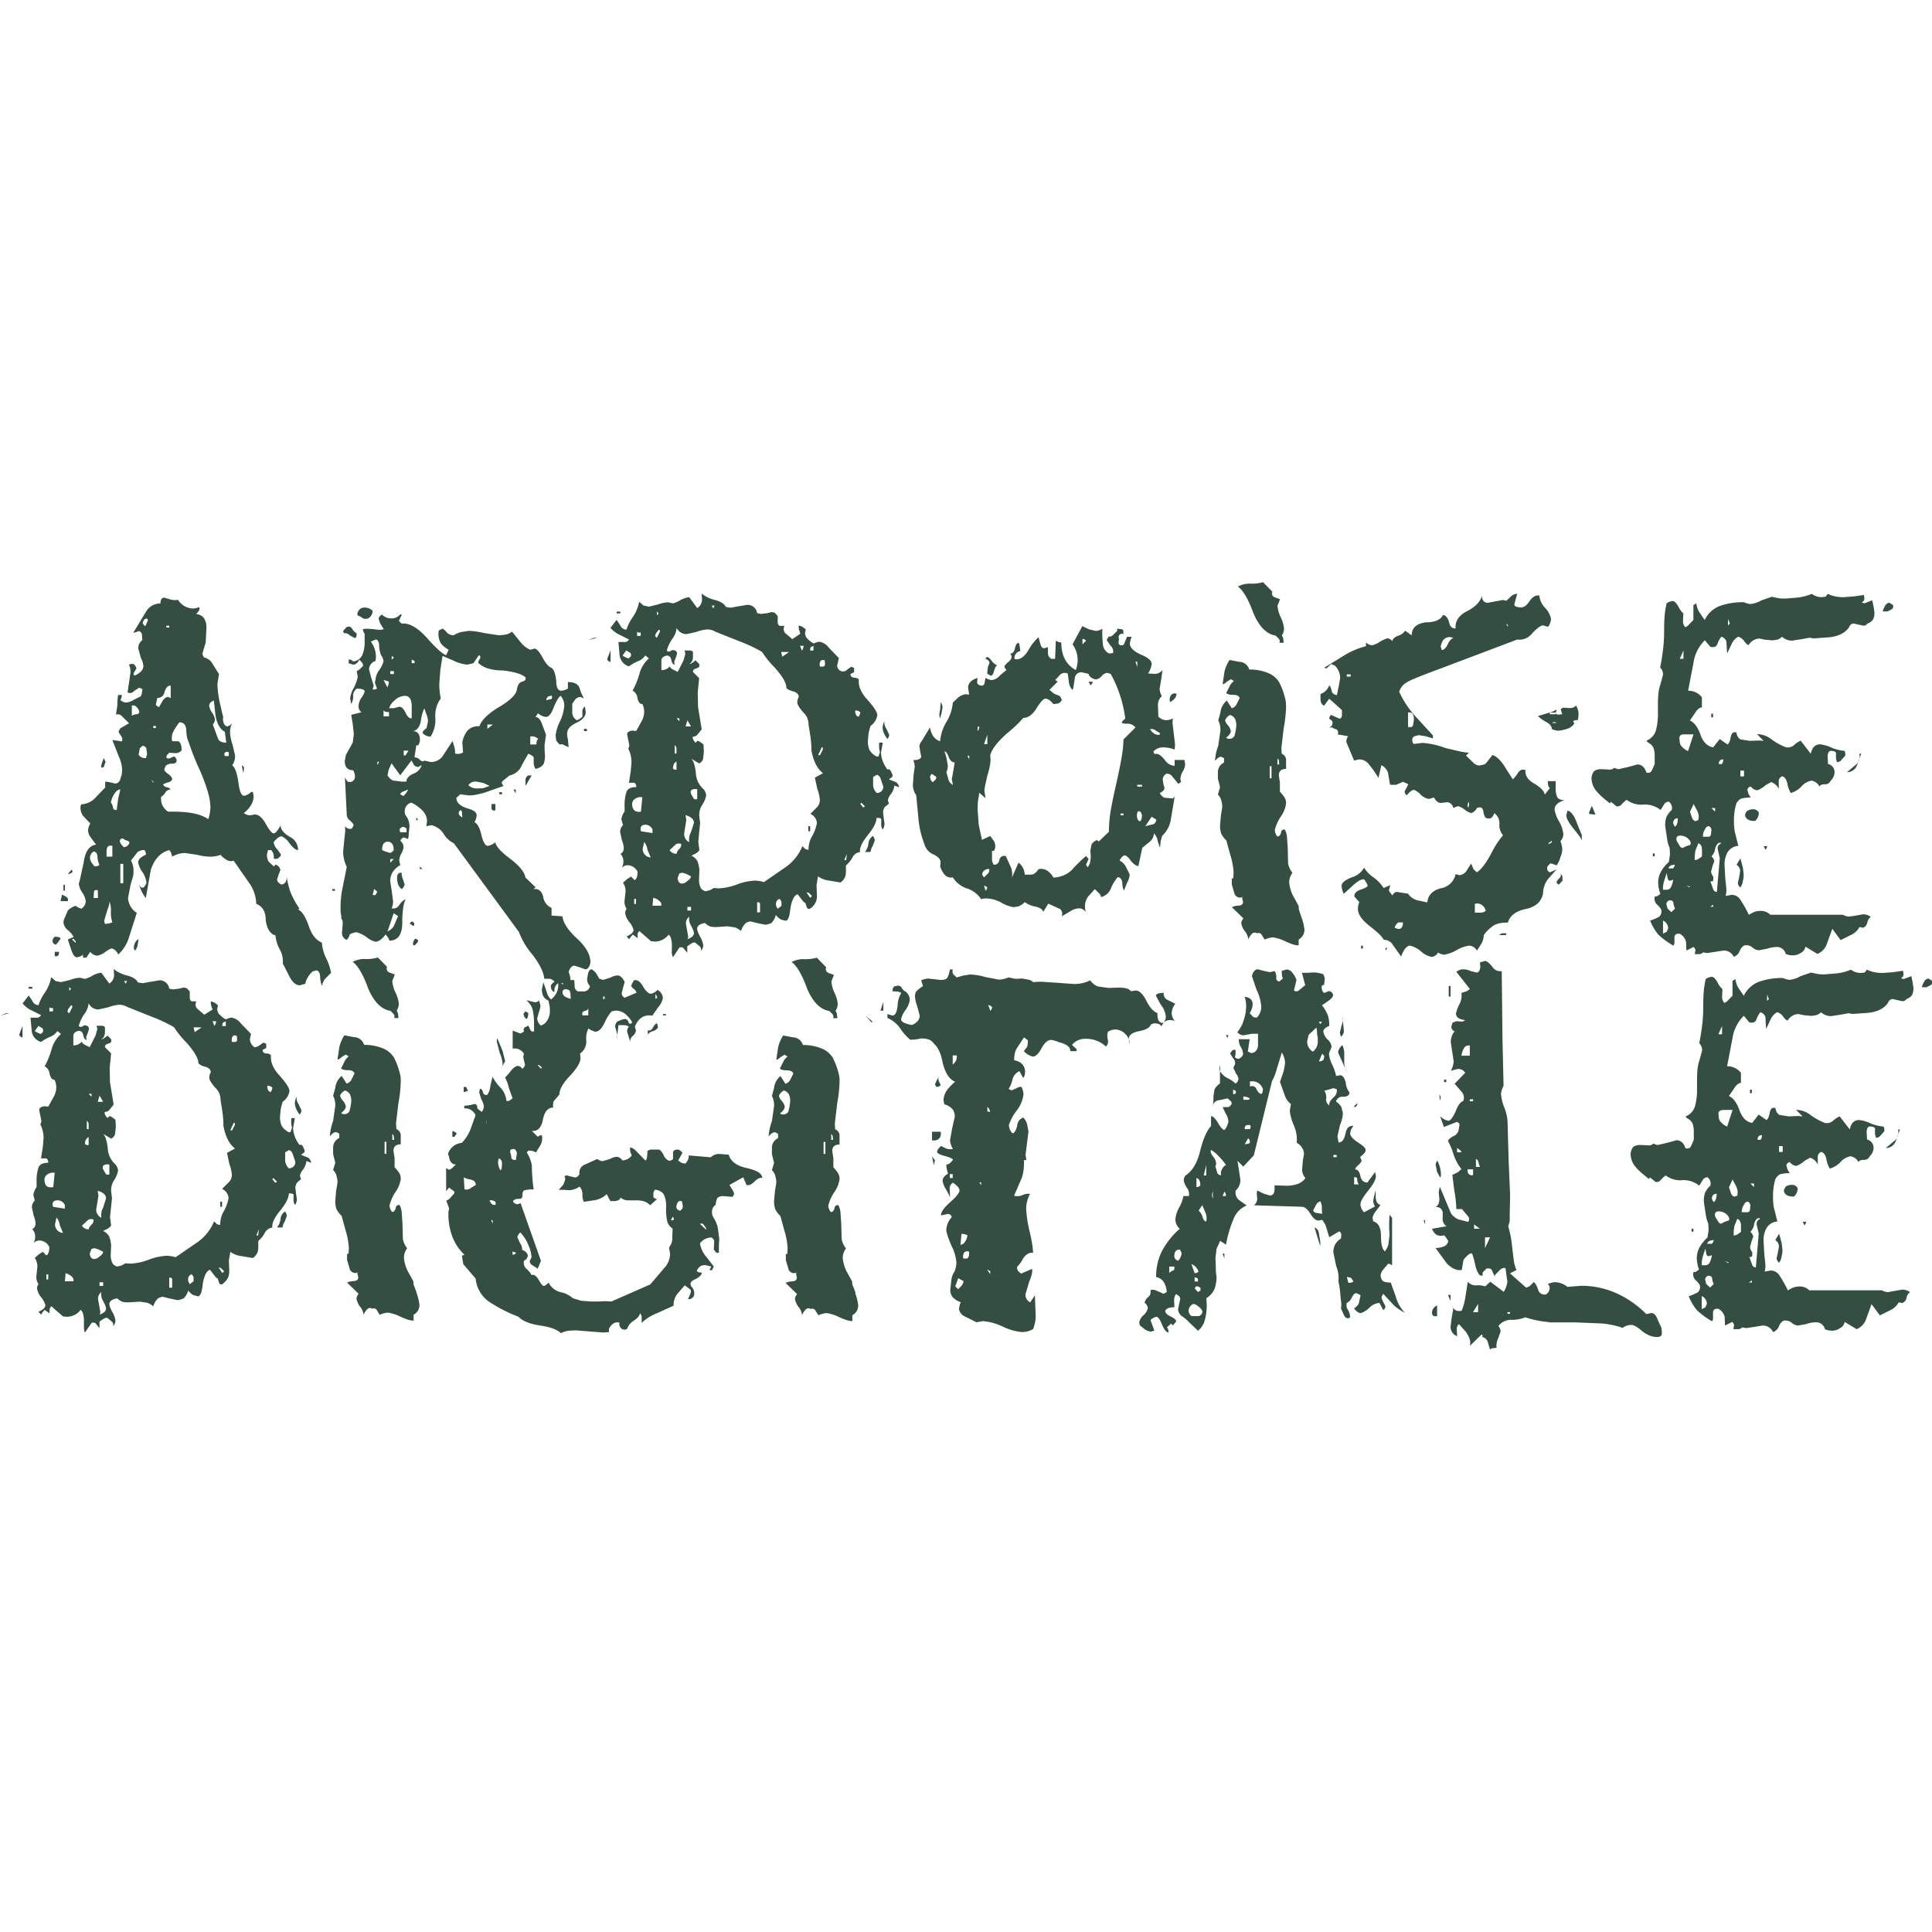 <svg id="Layer_1" data-name="Layer 1" xmlns="http://www.w3.org/2000/svg" viewBox="0 0 500 500"><defs><style>.cls-1{fill:#344e41;}</style></defs><title>logo - dark</title><path id="Logo" class="cls-1" d="M320.37,151.79a6.72,6.72,0,0,1,3.06-.75,10.19,10.19,0,0,0,3.44-.37l2.39,2.44a1.11,1.11,0,0,0,.48,1.41l1.53.56-.66,1.69a8.59,8.59,0,0,0,.85,3,8.63,8.63,0,0,1,.84,2.82,3.27,3.27,0,0,1-.56,1.88,1.86,1.86,0,0,1,.38.94l.09.94h-1.13a.88.88,0,0,0-.09-1l-.84-.85c-2.36-.38-4.29-2.32-5.77-5.83C323.07,155.08,321.74,152.8,320.37,151.79Zm85.28,58-.28,1.22c0,.81.67,2,2,3.62s2,2.58,2,3v-1.51l-1.22-3C407.44,211.06,406.59,210,405.65,209.78ZM151.14,189.2h.75v-.57h-.75Zm-47.93,36.74-.38.56a4.69,4.69,0,0,0,.19,2.31,2.23,2.23,0,0,0,.94,1.27,1.78,1.78,0,0,0,.75-1.23l-.47-1.41a3.65,3.65,0,0,1-.28-1.59ZM430,343.7l.09,1.31c0,.69-.4,1-1.22,1a5,5,0,0,1-2.06-.42,9,9,0,0,1-1.7-1c-1.31-1.13-2.28-1.7-2.91-1.7a3.74,3.74,0,0,0-2.25.76,22.91,22.91,0,0,0-5.27-1.13l-6.86-.28h-6.67a9.09,9.09,0,0,0-1.41-.19,27.1,27.1,0,0,1-5-1.13,9.46,9.46,0,0,1-3.38.66,4.05,4.05,0,0,0-3.57,1.6,2.42,2.42,0,0,1,.56,1.41l-.66,1.87a4.12,4.12,0,0,0-.37,2.35l-.85.1a1,1,0,0,0-.85.37l-.56-1.88a1.89,1.89,0,0,0-1.6-1.41l.29-.18-.29-.47-3.1,3c.38-1,0-2.22-1-3.66l-1.79-2a1.63,1.63,0,0,0-.56,1.12l.09,2a2.55,2.55,0,0,1-1.69-2.45l.28-2.35.38-2.06a3.34,3.34,0,0,0,0-.59c.33.78,1.06,1.08,2.2.87a14.72,14.72,0,0,0,.94-3.38l.66-4.14a2.55,2.55,0,0,0,2.25.94,5.87,5.87,0,0,1,2.26.28l1.31-1.22,3.48,2.63a6.55,6.55,0,0,0,.94-2.63l-.28-1.88-.19-1.6c-.37-.18-.84-.06-1.41.38L386.87,330v.46l-.76-1.69c-.18-.43-.65-.59-1.41-.47l-.84.85a.77.77,0,0,0-.09.85.71.71,0,0,1-1-.19,6.68,6.68,0,0,1-.94-2.26c-.44-2.07-.78-3.13-1-3.19-.5,0-1.19.56-2.07,1.69l-.47,2.63c-1.25.19-2.54-.38-3.85-1.69l-2.92-4a6.67,6.67,0,0,0,1.93-.33,1.88,1.88,0,0,0,1.36-1.45l-.37-.66-.66-.85a3,3,0,0,1-.94.1,2.39,2.39,0,0,1-1-.19,3.15,3.15,0,0,1-1.23-1.6l3.76-.66a2.22,2.22,0,0,1-1-2.16v-1a1.58,1.58,0,0,0-1.79-1.79,2.7,2.7,0,0,0,.76-.94l.18-.94-.18-2,.28-1.41,2.91,6.95a4.62,4.62,0,0,0,1.88,1.51l2.54.65a1.13,1.13,0,0,0,.09-1.31l-1.69-2H376.9a31.7,31.7,0,0,0-.56-5l-.47-3.85,1.41-.66.94-.84a12.24,12.24,0,0,1-2-3.67,18.86,18.86,0,0,0-1.51-3.66,3.52,3.52,0,0,1,1.51-1.22,2.22,2.22,0,0,0,1.31-1.79l.19-1.13q0-.46-.66-.75l-3.38,1.32-1-2.82a4,4,0,0,0,2.16,1.22c.5,0,1.13-.81,1.88-2.44.56-1.51,1.22-2.41,2-2.73a2.31,2.31,0,0,0-.47-2.35l-1.79-2.07,2.73-2.82a2.06,2.06,0,0,0-1.88-1l-.85.19-1,.28a5.49,5.49,0,0,0,.75-2.44l-.37-2.45-.38-2.53a4.48,4.48,0,0,1,1-2.82,1.17,1.17,0,0,1-.84-1.22l.28-1,1-.37,1.32.09a1.24,1.24,0,0,0,.94-.38c-1.57-.18-2.35-.75-2.35-1.69a8.79,8.79,0,0,1,.85-2.35,4.82,4.82,0,0,0,.56-3l.94-.29a2.46,2.46,0,0,0,1.22-.75l-3.48-4.41a3,3,0,0,1,1.7-.66,5,5,0,0,1,2.06.47l1.51.37c.5,0,.81-.47.94-1.41l-.1-1.22,1.32-.37c.44,0,1.05.48,1.83,1.45a2.48,2.48,0,0,0,2.49,1.18l.19,17.57.28,12.12a5.6,5.6,0,0,0-.66,2.07,11.42,11.42,0,0,0,.85,3.53,11.64,11.64,0,0,1,.85,3.8l.28,10.06.37,8.64v1l-.09,3.66V316c-.19.69-.32,1.16-.38,1.41a26.54,26.54,0,0,1,1,5.31c.31,2.54.5,4,.56,4.28a12.5,12.5,0,0,0,.56,1.69l-1.69.84,4.14,3.67c.56,0,1.22-.47,2-1.41.38.19.75.82,1.13,1.88a1.7,1.7,0,0,0,2.07,1.32,2,2,0,0,0,.94-1.7,1.45,1.45,0,0,0-.47-1,6.48,6.48,0,0,1,1.78-.47,5.37,5.37,0,0,1,3.29,1.22l3.57-.28a22.15,22.15,0,0,1,9,1.88,25.62,25.62,0,0,1,7.84,5.45l1.32-.28c.69,0,1.25.63,1.69,1.88Zm-51.78-45.49c-.13-.31-.25-.5-.38-.56l-.75-.57v1.13Zm2.16-25v-2.63a1.46,1.46,0,0,0-1.41.52,5.28,5.28,0,0,0-.75,2.11Zm.85,29.42h-1.41a1.67,1.67,0,0,0,.28,1.22,1.38,1.38,0,0,0,1.13.28Zm0-18.14h-.85V285h.85ZM383,318l-1.5-1.13V318ZM383,302l-.37-1.13a1.1,1.1,0,0,0-.66-.94V302Zm2.63,18.23h-1.31V323Zm-3.1,17.2-1.31,2.16h1.31Zm8.27,2.16h-.65V340h.65ZM120.67,281.3H120v1.31a2.72,2.72,0,0,0,1.12-.37A3.36,3.36,0,0,1,120.67,281.3Zm10.06-6.68-.66-2.63-1.41-3.38-.09.94.75,2.91a9.54,9.54,0,0,1,.75,2.73,2.33,2.33,0,0,1-.22,1Zm-13,18.33-.66-.28v1.59l.57-.09.56-.85Zm12.09-16.79-.25.44A2.76,2.76,0,0,0,129.85,276.16Zm6.42-12.44c.32-.19.47-.72.47-1.59l-.75-.38a4,4,0,0,0-.47.66A1.76,1.76,0,0,0,136.27,263.72Zm146.5-87.3h-1l.46.93Q282.86,176.8,282.77,176.42Zm118.38,8h1.49a1.26,1.26,0,0,0,.19-.75A7.85,7.85,0,0,1,401.15,184.4Zm-228.79,78h-.75v.37h.75Zm71.31-77.73.29-1.59a3.11,3.11,0,0,0-.47-1.41l-.19,2.25a3.29,3.29,0,0,0,0,2ZM129.9,205.55V205h-.66v.57Zm-1.69,4.13v-1.6h-1v1.23C127.36,209.75,127.7,209.87,128.21,209.68ZM169,265.88c-.34.69-.79.94-1.36.76v1.12a2.28,2.28,0,0,1,1.51-.94c.75-.37,1.12-.72,1.12-1l-.19-.94C169.73,264.85,169.37,265.2,169,265.88ZM136,202v1.41l1.59-2.73h-.84A1.33,1.33,0,0,0,136,202Zm168.47-22.46A1.22,1.22,0,0,0,303,180a2,2,0,0,0-.18,1.69C303.91,181.11,304.48,180.39,304.48,179.52ZM315,196.34l-.56.56a14,14,0,0,1,.85-3.92l.56-3.93a5.45,5.45,0,0,0-.56-2.61l.56-2.06a4.63,4.63,0,0,1,1.65-3.08l1.29,2a2.18,2.18,0,0,0,1.19-.94l.85-1.7c-.19-.56-.75-.84-1.69-.84s-1.54-.16-1.79-.47l.89-1.79a3.93,3.93,0,0,1,1.09-1.31l-.78-.47-1.07.66a2.24,2.24,0,0,1-1.07.65l.47-3.19a9.44,9.44,0,0,1,1.33-3.1l2.45.47a2.78,2.78,0,0,1,2.65,2,12.35,12.35,0,0,1,4.73.85,5.94,5.94,0,0,1,3,2.44c.32.63.57,1.17.76,1.64a19.15,19.15,0,0,1,.61,1.88,11.06,11.06,0,0,1,.38,1.69c0,.35.05.74.05,1.18a36,36,0,0,1-.61,5.45l-.61,5.17.09,1.5a1.77,1.77,0,0,1,1.13,1.79V199c-1.26,0-1.88.56-1.88,1.69l.28,1.88v2.35a9.32,9.32,0,0,1,1,1.17,3,3,0,0,1,.6,1.84,7.6,7.6,0,0,1-1.36,3.38,11.36,11.36,0,0,0-1.56,3.48,2.76,2.76,0,0,0,.66,1.69c.44,0,.75-.31.94-.94a.84.84,0,0,1,1-.85,5.08,5.08,0,0,1,.56,2.07l.19,2.82.09,3.85a5.19,5.19,0,0,0,1.13,2.45,4.13,4.13,0,0,0-.85,2.53,10,10,0,0,0,1.13,3.67c.19.31.5.88.94,1.69.06.13.19.35.38.66a4.6,4.6,0,0,0,.09,1q.09.38.66,2a14.11,14.11,0,0,1,.75,3.1,3,3,0,0,1-.33,1.45,3.52,3.52,0,0,1-1.17,1.18v1.5a4.77,4.77,0,0,1-1.27-.19,15.49,15.49,0,0,1-2.35-.94,11.23,11.23,0,0,0-3-.94,5.72,5.72,0,0,0-2.16.57l-.85-1.32a.86.86,0,0,0-1.13-.28,1,1,0,0,0-1.36.14,3.64,3.64,0,0,0-.89,1.46,4,4,0,0,0-1-2.26,4.87,4.87,0,0,1-.85-2,2.31,2.31,0,0,1,.56-1.22l-3-2.92a.68.68,0,0,1,.28-.09,3.62,3.62,0,0,1,1.22-.28q1.41,0,1.41-1l-.28-1.08.37-.19-.84.19a1.63,1.63,0,0,1-1.41-.85l-.75-2.53v-1.6h.37l.1-1.51a19.29,19.29,0,0,0-.87-4.62l-1-3.67a7.08,7.08,0,0,1-1.35-1.79,6.66,6.66,0,0,1-.29-2.17l.22-2.55.34-2.07a5.07,5.07,0,0,0-.2-1.6,3.07,3.07,0,0,0-.92-1.7l.56-1.89-.56-2.26v-1.6a2.74,2.74,0,0,1,1.59-2.55v-1.13l-.75-.37A1.56,1.56,0,0,0,315,196.34Zm15.6,1.5h.47l-.09-1c-.13-.31-.25-.47-.38-.47Zm-2,3.57h.47v-3.1h-.47Zm-11.56-15c.06.18.13.36.19.51a3.79,3.79,0,0,0,.61.85,3.34,3.34,0,0,1,.7,1.36c0,.57-.4,1.16-1.22,1.79a1.15,1.15,0,0,0,.85.28,1.47,1.47,0,0,0,1.31-.75,13,13,0,0,0,.47-2.63,4,4,0,0,0-.33-1.79,2.26,2.26,0,0,0-1.26-1A2.52,2.52,0,0,0,317.08,186.38Zm.65,82.14a1,1,0,0,0,.18-.66h-.65Zm-61.65-96.9-.38,1-.18,1.69,1,.56c.31-.06.58-.5.8-1.31s.48-1.29.8-1.41a3.06,3.06,0,0,1-1.32-1,5.77,5.77,0,0,0-.8-.89,1.73,1.73,0,0,0-.51-.29l-.47.47C255.73,170.75,256.08,171.12,256.08,171.62ZM375.4,335.14h-.66l.66,1.51ZM133.47,204.33h-.57l.57,1Zm279.82.56a5.31,5.31,0,0,1-1.41-3.38,3.14,3.14,0,0,1,.47-1.65c.31-.53,1-.8,2.16-.8l1.88.1a1.74,1.74,0,0,0,1.41-.47,2.72,2.72,0,0,0,1.12.37l2.45-.56,2.35-.66c1.12,0,1.91.69,2.35,2.07a1.08,1.08,0,0,0,1.41-.47l.75-1.69v-2a5.86,5.86,0,0,0-.33-2.25,3,3,0,0,0-1.36-1.32l-.47-.47a4.24,4.24,0,0,0,2.44-2.53,16.14,16.14,0,0,0,.56-4.61v-3l.1-1.88a11.26,11.26,0,0,1,.56-2.63l.66-2.44a2.56,2.56,0,0,0-.75-1.88c.25-1.13.48-2.54.7-4.23a37.23,37.23,0,0,0,.33-4.79c0-1.88.05-3.35.14-4.42a23.55,23.55,0,0,1,.52-3.19,3.74,3.74,0,0,1,1.5-.57c.5,0,1,.49,1.55,1.46a5.16,5.16,0,0,0,1.27,1.74l-.09,1.88a2.33,2.33,0,0,0,.56,1.69,2.5,2.5,0,0,0,.57-.28,2.76,2.76,0,0,0,.56-.57l1-1v-3.85l.75-.47a6,6,0,0,0,.76,2.25l1.41,2.07a7.23,7.23,0,0,1,4-3.67,18.18,18.18,0,0,1,6.16-.94,4.86,4.86,0,0,0,1.69.47,7.22,7.22,0,0,0,2.82-.94l2.72-.94c.82.19,1.41.32,1.79.38a11.6,11.6,0,0,0,1.69.09l3.38-.28a13.36,13.36,0,0,0,3.48-.94,4.09,4.09,0,0,0,2.54.85l1-.1.38-.46.18-.29a9.35,9.35,0,0,0,4.23.85l2.54-.19,2.63-.37.1,1a.9.9,0,0,1-.66.84,1,1,0,0,0,.75.29l1-.38.94-.38.38,1.79.19,1.32a4,4,0,0,1-.33,1.83,2.79,2.79,0,0,1-1.46,1.08,1.35,1.35,0,0,1-1,.56l-1.32-.28-1.22-.28a1.27,1.27,0,0,0-1.22.94c-1,1.5-2.76,2.38-5.26,2.63l-3.95.28-1-.19-2.06.38-2.45.38a3.77,3.77,0,0,1-2.63-1,3.16,3.16,0,0,1-1.22.75l-1.22.19-2.07-.19-1.31-.28a3.32,3.32,0,0,0-2.82,1.69,1.55,1.55,0,0,1-.52-.28,4.84,4.84,0,0,1-.75-.89,2.74,2.74,0,0,0-1.46-1,4.23,4.23,0,0,0-1.69,1.88L447,169.09l-.09-.94-.1-1.79c0-.69-.43-1.22-1.31-1.6a6.27,6.27,0,0,0-1,1.79c-.26.81-.88,1.09-1.88.84l-1.41-1.69a10.17,10.17,0,0,0-2.92,5.73l-1.41,7.33a4.45,4.45,0,0,1,3.57,1.7v2.63c-.62,0-1.25.53-1.88,1.59l-1.22,1.79q1.7.75,2.73,3.67c.69,1.94,1.78,3,3.29,3.28l1.69-2.16,2,1.41c.38-.18.66-.81.85-1.88s.69-1.47,1.5-1.22a2.27,2.27,0,0,0,1,1.79l2.44.37,2.44-.09,1.13.09L454.73,190a6.22,6.22,0,0,1,3.95,1.51,16.69,16.69,0,0,0,3.47,1.87,2.41,2.41,0,0,0,2.21-.61,6.29,6.29,0,0,1,1.65-1.08l2.63,3.39c.31-1.63,1.12-2.45,2.44-2.45a10.3,10.3,0,0,1,3.1.94,11,11,0,0,0,3.2.75l.18.57v.66l-1,1.12a1.42,1.42,0,0,1-1.13.57,3.83,3.83,0,0,1-.28-1.13v-1.32c-.19-.31-.66-.47-1.41-.47q-.66.1-.75,1.32l.09,2.07a2.15,2.15,0,0,1,1.7,2.16,3.06,3.06,0,0,1-1,2.16,1.51,1.51,0,0,1-1.5.94c-.75,0-1.22.19-1.41.56a2.89,2.89,0,0,0-2.07-1.5,4.58,4.58,0,0,0-2.58,1.5,6.1,6.1,0,0,1-2.78,1.7,7.37,7.37,0,0,1-.84-2.26q-.28-1.69-1.32-2.07a1.32,1.32,0,0,0-.94,1.22v2.07a3.22,3.22,0,0,0-2-1.78c-.19.12-.35.22-.47.28a5.2,5.2,0,0,0-1.32.84,6.18,6.18,0,0,1-1.78,1,2.53,2.53,0,0,1-1.69-1c-.57.19-.85.51-.85.94l.28,1,.57.94a8,8,0,0,0-2.07.19c-.5,0-1,.4-1.6,1.22a14.43,14.43,0,0,0-.66,4.23,17.34,17.34,0,0,0,.19,3.1l.94,3.76a3.55,3.55,0,0,0-2.77,1.64,6.33,6.33,0,0,0-.8,3.24l.19,3.57.28,2.64a5.82,5.82,0,0,1-.19,1.87l1.51-.28a2.62,2.62,0,0,1,2.25,1.18,30.77,30.77,0,0,1,2.26,4,6,6,0,0,1,1.41-.75,4.43,4.43,0,0,1,1.59-.28,3.44,3.44,0,0,1,2.54,1h18.8a3.67,3.67,0,0,0,1.5.47L480,237l2.16-.38a3.35,3.35,0,0,1,2,.66,2.25,2.25,0,0,0-.89,1.46c-.22.78-.61,1.24-1.17,1.36l-.85-.19a4.94,4.94,0,0,1-2.44,2.16l-2.45,1.23-2.16-2.92-1.5,4.14a4.35,4.35,0,0,1-2.35,2.35l-3.1-1.88a2.31,2.31,0,0,1-1.32,1.69,3.5,3.5,0,0,1-2,.56,4,4,0,0,1-1.79-.37,2.34,2.34,0,0,0-2.44-1.79,8,8,0,0,0-2.44.47l-2.07.38a2.82,2.82,0,0,1-1.69-.75,2.39,2.39,0,0,0-2.16-.47,3,3,0,0,0-1.13,1.45,2.53,2.53,0,0,1-1.51,1.46A2.83,2.83,0,0,0,446,246l-2.35.37-1.88.28-1-.18a1.67,1.67,0,0,1-.94.47h-1.23l.19-1.13a2.88,2.88,0,0,0-.47-.75l-1.88.94-.09-2.26a3.29,3.29,0,0,0-1.6-2.07c-.94-.12-1.41.22-1.41,1v1.13a1.31,1.31,0,0,1-.28.94,22.93,22.93,0,0,1-3.85-2.82,13.27,13.27,0,0,1-2.16-3.67,13.72,13.72,0,0,0,2.35-1,1.84,1.84,0,0,0,.56-1.6c0-.31-.35-.8-1-1.46a2,2,0,0,1-.66-2.21,1.72,1.72,0,0,0,.66-.09l.75-.56a8.59,8.59,0,0,1-.57-2.82,6,6,0,0,1,.75-3,10.26,10.26,0,0,1,2-2.44l.28-1.79a13.55,13.55,0,0,0-.09-1.88,8.88,8.88,0,0,1-.57-1.88l-.56-3.76a6.86,6.86,0,0,1,.28-2.21,5.8,5.8,0,0,1,1.41-1.92,2,2,0,0,0-.75-2.16,1.4,1.4,0,0,0-1.13.56l-1,1.6a6.46,6.46,0,0,0-4.42-1.41A6.12,6.12,0,0,1,421,207a2.29,2.29,0,0,0-.47.33,9.16,9.16,0,0,0-.84.84,1.48,1.48,0,0,1-1.32.52l-1.5-1.22-.19.47c-.57-.44-1.16-.93-1.79-1.46A14.77,14.77,0,0,1,413.29,204.89Zm37.12-3.95h.94v-1.5h-.94Zm-3.2-39.09.47-.47-.47-1.22Zm-16.82,68.41h.94a1.21,1.21,0,0,0,1.13-.7,6.29,6.29,0,0,0,.56-1.93,2.14,2.14,0,0,1-.85.28c-.25,0-.43-.15-.56-.47l-.28-1.5-.66,2.07A6.8,6.8,0,0,0,430.39,230.26Zm1.31,10.06a2.17,2.17,0,0,0-1.31-2.07v3.38l.94-.47Zm1.79-5.17a.78.78,0,0,1-.09-.28,2.86,2.86,0,0,1-.29-.94c0-.63-.34-.94-1-.94a1.06,1.06,0,0,0-.85,1l.29,1.13,1,.94Zm3.67-5.54.31-.1-1.07-.37Zm6.2,4.51-.75.56h.75Zm1.5-36.37h.66c.25-.06.41-.47.47-1.22a1.21,1.21,0,0,0-.89.32A1,1,0,0,0,444.86,197.75Zm-.94,21.71a3.66,3.66,0,0,1-1,2.16,2.31,2.31,0,0,1,.75,1.22l-.47,1.31-.38,1.41a2.67,2.67,0,0,0,.57,1.32v.94c-.07.25-.32.34-.75.28l.75,2.07a1,1,0,0,0,.94.66l.75-8.74-.56-2.45a1.41,1.41,0,0,1,1-1.41C444.89,217.86,444.36,218.27,443.92,219.46Zm-1-10.34.94.94v-.94Zm-2.16,7.42h1.41c.37,0,.59-.25.65-.75l.1-1.13q-.28-.84-.75-.84c-.38,0-.72.31-1,.94A3.12,3.12,0,0,0,440.73,216.54Zm-1.23,1.69-.75,1.88a11.63,11.63,0,0,0-.19,2.45c.44.06,1.07-.25,1.88-.94v-1.79C440.44,219,440.13,218.42,439.5,218.23Zm-1.22-10.15-.94,2,.57,1.69a1.38,1.38,0,0,0,.84.75l.75-.28.1-.94a3.87,3.87,0,0,0-.57-1.79Zm-3.57-37.59h.94v-2.16ZM434.62,191l.09,1a2,2,0,0,0,.71,1.37,4,4,0,0,0,1.45,1l1.41-4.32H436C435.09,190,434.62,190.36,434.62,191ZM434,216.54a1.38,1.38,0,0,0,0,1.22l.75,1.23a1,1,0,0,0,.75.47,6,6,0,0,1,1.88-.76c.32-.5.17-1-.42-1.59a3,3,0,0,0-2.11-.85A1.15,1.15,0,0,0,434,216.54ZM433,213a3,3,0,0,0,.47.94q.75-.47.75-2.16C433.49,211.75,433.08,212.16,433,213Zm-1.22,11.75H433a2.21,2.21,0,0,0,.47-.94C432.55,223.78,432,224.09,431.8,224.72Zm59.93,67.57h-.47a3.68,3.68,0,0,1,0,1.28Zm-.46,1.28-.33.89A2.72,2.72,0,0,0,491.27,293.57Zm-3.2,3.51a2.7,2.7,0,0,0,2.53-1.69l.34-.93a2.88,2.88,0,0,1-.43.56Zm-35.15-14.19h.47V282h-.47ZM224.75,218.33a4.5,4.5,0,0,1-.89,2.16h1.41a3.84,3.84,0,0,1,.56-1.5l.57-1.51a2.59,2.59,0,0,0-.47-1.13A2.55,2.55,0,0,0,224.75,218.33Zm3.86,43.23v-2.25l-.75,2.25ZM495,254.32l.19,1.32a3.93,3.93,0,0,1-.33,1.83,2.79,2.79,0,0,1-1.46,1.08,1.34,1.34,0,0,1-1,.57l-1.32-.28-1.22-.29a1.29,1.29,0,0,0-1.22.94c-1,1.51-2.76,2.39-5.26,2.64l-3.95.28-1-.19-2.07.37-2.44.38a3.79,3.79,0,0,1-2.64-1,3.42,3.42,0,0,1-1.22.75l-1.22.19-2.07-.19-1.31-.28a3.3,3.3,0,0,0-2.82,1.69,1.75,1.75,0,0,1-.52-.28,5.45,5.45,0,0,1-.75-.9,2.72,2.72,0,0,0-1.46-1,4.13,4.13,0,0,0-1.69,1.88l-1.13,2.44-.09-.94-.09-1.79c0-.68-.44-1.22-1.32-1.59a6.14,6.14,0,0,0-1,1.78c-.25.82-.88,1.1-1.88.85l-1.41-1.69a10.17,10.17,0,0,0-2.92,5.73l-1.41,7.33a4.45,4.45,0,0,1,3.58,1.69v2.63c-.63,0-1.26.54-1.88,1.6l-1.23,1.78q1.69.76,2.73,3.67t3.29,3.29l1.69-2.16,2,1.41c.38-.19.66-.82.85-1.88s.69-1.47,1.5-1.22a2.25,2.25,0,0,0,1,1.78l2.44.38,2.44-.1,1.13.1-1.69-1.69a6.26,6.26,0,0,1,3.95,1.5,17.8,17.8,0,0,0,3.47,1.88,2.43,2.43,0,0,0,2.21-.61,5.8,5.8,0,0,1,1.65-1.08l2.63,3.38c.31-1.63,1.13-2.44,2.44-2.44a9.93,9.93,0,0,1,3.1.94,11,11,0,0,0,3.2.75l.19.56v.66l-1,1.13a1.43,1.43,0,0,1-1.13.56,3.76,3.76,0,0,1-.28-1.13V292c-.19-.31-.66-.47-1.41-.47-.44.06-.69.5-.75,1.31l.1,2.07a2.17,2.17,0,0,1,1.69,2.16,3.07,3.07,0,0,1-1,2.17,1.51,1.51,0,0,1-1.5.93q-1.12,0-1.41.57a2.89,2.89,0,0,0-2.07-1.5,4.61,4.61,0,0,0-2.58,1.5,6.09,6.09,0,0,1-2.77,1.69,6.84,6.84,0,0,1-.85-2.26c-.19-1.12-.63-1.81-1.32-2.06a1.33,1.33,0,0,0-.94,1.22v2.07a3.24,3.24,0,0,0-2-1.79,3.35,3.35,0,0,1-.47.28,5.16,5.16,0,0,0-1.31.85,6.25,6.25,0,0,1-1.79,1,2.51,2.51,0,0,1-1.69-1c-.57.19-.85.5-.85.94l.28,1,.57.94a8,8,0,0,0-2.07.19c-.5,0-1,.41-1.6,1.22a14.41,14.41,0,0,0-.65,4.23,17.54,17.54,0,0,0,.18,3.1l.94,3.76a3.6,3.6,0,0,0-2.77,1.64,6.37,6.37,0,0,0-.8,3.25l.19,3.57.28,2.63a5.85,5.85,0,0,1-.19,1.88l1.51-.28a2.63,2.63,0,0,1,2.25,1.17,31.79,31.79,0,0,1,2.26,4,6,6,0,0,1,1.41-.76,4.68,4.68,0,0,1,1.6-.28,3.44,3.44,0,0,1,2.53,1h18.8a4,4,0,0,0,1.5.47l1.6-.29,2.16-.37a3.35,3.35,0,0,1,2,.66,2.19,2.19,0,0,0-.89,1.45,1.69,1.69,0,0,1-1.17,1.37l-.85-.19a5,5,0,0,1-2.44,2.16l-2.45,1.22-2.16-2.91-1.5,4.13a4.32,4.32,0,0,1-2.35,2.35l-3.1-1.88a2.3,2.3,0,0,1-1.32,1.69,3.43,3.43,0,0,1-2,.57,4,4,0,0,1-1.79-.38,2.33,2.33,0,0,0-2.44-1.78,7.7,7.7,0,0,0-2.44.47l-2.07.37a2.82,2.82,0,0,1-1.69-.75,2.42,2.42,0,0,0-2.16-.47,3,3,0,0,0-1.13,1.46,2.52,2.52,0,0,1-1.5,1.45,2.87,2.87,0,0,0-2.73-1.69l-2.35.38-1.88.28-1-.19a1.6,1.6,0,0,1-.94.47H448.6l.18-1.13a3,3,0,0,0-.47-.75l-1.88.94-.09-2.25a3.27,3.27,0,0,0-1.6-2.07c-.94-.13-1.41.22-1.41,1V341a1.29,1.29,0,0,1-.28.94,22.24,22.24,0,0,1-3.85-2.82,13.2,13.2,0,0,1-2.16-3.66,13.51,13.51,0,0,0,2.35-1,1.83,1.83,0,0,0,.56-1.6c0-.31-.35-.79-1-1.45a2.05,2.05,0,0,1-.66-2.21,1.72,1.72,0,0,0,.66-.09l.75-.57a8.5,8.5,0,0,1-.57-2.82,5.88,5.88,0,0,1,.76-3,10.16,10.16,0,0,1,2-2.44l.28-1.78a13.45,13.45,0,0,0-.09-1.88,9.72,9.72,0,0,1-.57-1.88l-.56-3.76a6.82,6.82,0,0,1,.28-2.21,5.82,5.82,0,0,1,1.41-1.93,2,2,0,0,0-.75-2.16,1.42,1.42,0,0,0-1.13.57l-1,1.59a6.46,6.46,0,0,0-4.42-1.41,6.07,6.07,0,0,1-4.23-1.22,4.28,4.28,0,0,0-.47.33,9.63,9.63,0,0,0-.84.85,1.45,1.45,0,0,1-1.32.51l-1.5-1.22-.19.47c-.56-.44-1.16-.92-1.79-1.46a13.88,13.88,0,0,1-1.59-1.55,5.27,5.27,0,0,1-1.41-3.38,3.13,3.13,0,0,1,.47-1.64c.31-.53,1-.8,2.16-.8l1.88.09a1.71,1.71,0,0,0,1.41-.47,2.68,2.68,0,0,0,1.13.38l2.44-.57,2.35-.65c1.13,0,1.91.69,2.35,2.06.69.19,1.16,0,1.41-.47l.75-1.69v-2a6,6,0,0,0-.33-2.26,2.88,2.88,0,0,0-1.36-1.31l-.47-.47a4.26,4.26,0,0,0,2.44-2.54,16.06,16.06,0,0,0,.56-4.6v-3l.1-1.88a11.16,11.16,0,0,1,.56-2.63l.66-2.45a2.57,2.57,0,0,0-.75-1.88c.25-1.12.48-2.53.7-4.22a37.38,37.38,0,0,0,.33-4.8c0-1.88.05-3.35.14-4.41a23.69,23.69,0,0,1,.52-3.2,3.84,3.84,0,0,1,1.5-.56c.5,0,1,.48,1.55,1.45a5.18,5.18,0,0,0,1.27,1.74l-.09,1.88a2.31,2.31,0,0,0,.56,1.69,2.15,2.15,0,0,0,.57-.28,2.46,2.46,0,0,0,.56-.56l1-1v-3.85l.76-.47a5.85,5.85,0,0,0,.75,2.26l1.41,2.06a7.25,7.25,0,0,1,4-3.66,17.93,17.93,0,0,1,6.16-.94,5.1,5.1,0,0,0,1.69.47,7.22,7.22,0,0,0,2.82-.94l2.72-.94c.82.19,1.41.31,1.79.38a11.6,11.6,0,0,0,1.69.09l3.38-.28a13.36,13.36,0,0,0,3.48-.94,4.15,4.15,0,0,0,2.54.84l1-.09.38-.47.19-.28a9.41,9.41,0,0,0,4.22.84l2.54-.18,2.63-.38.1,1a.91.91,0,0,1-.66.85,1,1,0,0,0,.75.28l1-.37.94-.38Zm-34.58,43.8h.94v-1.51h-.94Zm-15.7-30.45h.94v-2.16Zm-4.32,59.77h.94a1.22,1.22,0,0,0,1.13-.71,6,6,0,0,0,.56-1.92,2.29,2.29,0,0,1-.84.28c-.26,0-.44-.16-.57-.47l-.28-1.5-.66,2.06A6.85,6.85,0,0,0,440.42,327.44Zm1.32,10.05a2.15,2.15,0,0,0-1.32-2.06v3.38l.94-.47Zm1.78-5.17a.68.68,0,0,1-.09-.28,2.71,2.71,0,0,1-.28-.94c0-.62-.35-.94-1-.94a1.06,1.06,0,0,0-.84,1l.28,1.12,1,.94Zm0-11.37c-.94,0-1.5.32-1.69.94h1.22A2.05,2.05,0,0,0,443.52,321Zm.75-12c-.75,0-1.16.41-1.22,1.23a3.36,3.36,0,0,0,.47.94C444,310.77,444.27,310.05,444.27,308.92Zm3.1,7c.32-.5.18-1-.42-1.6a3,3,0,0,0-2.11-.84,1.15,1.15,0,0,0-.85.28,1.37,1.37,0,0,0,0,1.22l.75,1.22a1,1,0,0,0,.75.47A6,6,0,0,1,447.37,315.88Zm-.18,10.9.31-.1-1.07-.37Zm6.2,4.51-.75.56h.75Zm1.5-36.37h.66c.25-.06.41-.47.47-1.22a1.19,1.19,0,0,0-.89.33A1,1,0,0,0,454.89,294.92ZM454,316.63a3.59,3.59,0,0,1-1,2.16,2.34,2.34,0,0,1,.75,1.22l-.47,1.32-.38,1.41a2.68,2.68,0,0,0,.57,1.31V325c-.06.26-.32.35-.75.29l.75,2.06a1,1,0,0,0,.94.66l.75-8.74-.56-2.44a1.4,1.4,0,0,1,1-1.41C454.92,315,454.39,315.44,454,316.63Zm-1-10.34.94.94v-.94Zm-2.16,7.43h1.41c.37,0,.59-.25.65-.75l.1-1.13c-.19-.57-.44-.85-.75-.85s-.72.32-1,.94A3.15,3.15,0,0,0,450.76,313.72Zm-1.22,1.69-.76,1.88a11.62,11.62,0,0,0-.18,2.44c.43.07,1.06-.25,1.88-.94V317C450.48,316.13,450.16,315.6,449.54,315.41Zm-1.23-10.15-.94,2,.57,1.69a1.45,1.45,0,0,0,.84.76l.76-.29.09-.94a3.93,3.93,0,0,0-.56-1.78Zm-2.25-18c-.94,0-1.41.31-1.41.94l.09,1a2,2,0,0,0,.71,1.36,4.17,4.17,0,0,0,1.45,1l1.41-4.32Zm11.65-28.67-.47-1.22V259Zm9.21,58.55a3,3,0,0,0,.47-.94h-.94Zm33-63.34-.94-.56a1.49,1.49,0,0,0-1.08.8,5.24,5.24,0,0,0-.62,1.45h1.23l1.12-.56A.9.9,0,0,0,499.91,253.76ZM438.26,318h-.47v.75h.47Zm51.33-160.33a.88.88,0,0,0,.29-1.12l-.94-.57a1.55,1.55,0,0,0-1.09.8,5.59,5.59,0,0,0-.61,1.46h1.23ZM462.22,307.05a2.93,2.93,0,0,0-.56,1,1.49,1.49,0,0,0,.89,1.31,3.18,3.18,0,0,0,1.74.29,2.79,2.79,0,0,0,.94-2.17,1.6,1.6,0,0,0-1.5-.84A2.72,2.72,0,0,0,462.22,307.05Zm-2.44,18.6a1.61,1.61,0,0,0,.66,1.13,3.48,3.48,0,0,0,.65-1.69,5.44,5.44,0,0,0,.19-1.79l-.19-1.59-.65-2.45-1,1.69a1.84,1.84,0,0,1,.94,1.69l-.28,1.6Zm-234.17-61,.18-.28-1.78-1.5Zm202.62-43.79h-.47v.75h.47ZM401.14,184.4h0ZM294.77,266.87c-1.75.35-2.63,1-2.63,2v.05a4.14,4.14,0,0,0-.9-1.32,3.71,3.71,0,0,0-2.68-1.17,4,4,0,0,0-1.79.56,2.93,2.93,0,0,0-.18,1.41l.18,1.13a1.76,1.76,0,0,1-.56,1.31,7.42,7.42,0,0,0-5.17-2,4.52,4.52,0,0,0-2.72.75,6.11,6.11,0,0,0-.66.57c-.13.12-.19.22-.19.28l.66.66c.44.25.59.56.47.94H277a1.69,1.69,0,0,0-.75-1.41,5.23,5.23,0,0,0-2.07-.85,9.2,9.2,0,0,0-2.07-.66c-.94,0-1.78.71-2.53,2.12s-1.51,2.14-2.26,2.21a4.65,4.65,0,0,1-2.35-1.41l.85-1.13a5.29,5.29,0,0,0,.19-1.69l-1-.75-1.78,2.72a4.18,4.18,0,0,0-.61,1.46,8.53,8.53,0,0,0-.15,1.74c1.88.37,2.82,1.41,2.82,3.1a2.75,2.75,0,0,1-.47,1.5l-1-1.78a3.23,3.23,0,0,0-1.79,2.16,7.53,7.53,0,0,1-1,2.44l.75.38,1.13-.47a2.62,2.62,0,0,1,1.41-.47,4.47,4.47,0,0,1,.56,2,8.54,8.54,0,0,1-1.78,4.18,12.85,12.85,0,0,0-2,3.71,3.19,3.19,0,0,0,.93,2.16c.51-.06.91-.71,1.23-2a2.29,2.29,0,0,1,1.59-2.07,4.29,4.29,0,0,1,.94,1.6l.38,2-.38,3-.37,3,.19,1.41H265c0,.94,0,1.75-.09,2.44a10,10,0,0,1-.47,2.16l-2,4.61a3.33,3.33,0,0,0,2.07-.1,3.34,3.34,0,0,1,2.07-.37,7.91,7.91,0,0,0-1,4,31.24,31.24,0,0,0,.84,5.54c.25,1,.47,2.07.66,3.2a16.61,16.61,0,0,1,.28,2.54c-.94-.19-1.82.31-2.63,1.5a6.73,6.73,0,0,1-1.5,2.07,1.52,1.52,0,0,0,.28,1.13l.75.65,2.82-1.22c.19.63-.06,1.76-.75,3.38l-.94,3.2a2.18,2.18,0,0,0,1.22,2.07l1.22-1.79.1,2.73.09,2a9.39,9.39,0,0,1-.66,4,8.68,8.68,0,0,1-1.41.57,6.14,6.14,0,0,1-1.6.18,14.58,14.58,0,0,1-4.84-1.41,14.52,14.52,0,0,0-5.12-1.41l-1.69.29-3.19-1.6a2.41,2.41,0,0,1-1.32-2,3.34,3.34,0,0,0,.14-.65,3,3,0,0,1,.33-.94,4.91,4.91,0,0,1-2.11-1.32,2.88,2.88,0,0,1-.62-1.88l.29-2.53a4.82,4.82,0,0,1,.84-2.26,7.64,7.64,0,0,0,.47-2.26,12.13,12.13,0,0,0-1.31-4.41q-.57-1.32-.9-2.31a9.2,9.2,0,0,1-.42-1.64,5,5,0,0,1,1.41-3.38,1,1,0,0,0-1-.85l-1.79.38c0-.88.78-2,2.35-3.39s2.38-2.38,2.44-3-.56-1.32-1.69-2.07a1.68,1.68,0,0,0-.84,1.6l.09,2.25a.72.72,0,0,1-.09-.28,17.44,17.44,0,0,0-1-1.93,6,6,0,0,1-.84-2.11c0-.69.47-1.32,1.41-1.88a10.08,10.08,0,0,1-.47-2.26,5,5,0,0,0,1-.47l.75-.84c-.06-.31-.77-.64-2.11-1s-2-.7-2-1.08.34-.87,1-1.5l1.41.66a3.07,3.07,0,0,0,1.69.09,4.86,4.86,0,0,1-.75-2.26l.56-3.1.66-2.91a3.43,3.43,0,0,0-.47-1.88,4.46,4.46,0,0,0-2.25-1.41l-.19-1.13a5,5,0,0,1,.84-2.44,14.66,14.66,0,0,1,2.17-2.26c-1.45-.56-2.51-2.16-3.2-4.79q-.66-3.66-2.25-5a2.82,2.82,0,0,0-1.37-1.13,6,6,0,0,0-1.92-.28L237,269l-1.41.09a13.65,13.65,0,0,1-2.54-2.82,7.62,7.62,0,0,0-3.38-2.82v-1l1.31.37c.69,0,1.13-.84,1.32-2.53a6.58,6.58,0,0,1,.94-3.29,1.86,1.86,0,0,0-.94-.38l-1.32-.09c0-.94.35-1.38,1-1.32a1,1,0,0,1,1.36.42c.34.54.64.83.89.9a2.75,2.75,0,0,1,1.22,2.25,5.87,5.87,0,0,1-1.12,2.63,6.3,6.3,0,0,0-1.13,2.35c0,.69.94,1.19,2.82,1.51,1.31-.57,2-1.38,2-2.45l-.66-2.44a9.14,9.14,0,0,1-.56-2.44,2.26,2.26,0,0,1,.33-1.37,9,9,0,0,1,1.74-1.36l-.47-1.5a6.14,6.14,0,0,1,1.78-.47l1.69.19,1.51.18c.94,0,1.53-.18,1.78-.56a6.4,6.4,0,0,0,.66-2.16h.75a1.59,1.59,0,0,0,.19,1.31l.85.76,1.59-.47,1.79-.29a15.17,15.17,0,0,1,4,.66l3.47.66a7,7,0,0,0,2.54-.56l1.88.37,1.69-.09,1.51.28a2.59,2.59,0,0,1,1.31.66l1.22-.1h1l4.23.28,4,.29a9.25,9.25,0,0,0,4.32-.94,4.16,4.16,0,0,0,2,1.59l2.73.38,2.54-.09a9.49,9.49,0,0,1,2,.18,2.26,2.26,0,0,1,1.26.76l1.23-.19c.94,0,1.86.89,2.77,2.68s1.86,2.83,2.86,3.15a5.7,5.7,0,0,0,.19,1.78,1.49,1.49,0,0,0,.85.75h.55a2.46,2.46,0,0,0-.55,1c-.19-.57-.79-.85-1.79-.85a1.62,1.62,0,0,0-1,.38C297.53,266,296.53,266.53,294.77,266.87Zm-48.21,37h-.75v1h.75Zm1-30.73h-1v2.35A2.44,2.44,0,0,0,247.6,273.12Zm1,49a1.43,1.43,0,0,0,1.17-.75,3.48,3.48,0,0,0,.62-1.6c-.07-.25-.57-.41-1.51-.47Zm.75,9.4-1.31-.75-.76,2.06a2.18,2.18,0,0,0,.76.76l.84-.85A2.47,2.47,0,0,0,249.38,331.48Zm1.51-7.61c-.69-.19-1.15-.07-1.37.37a2,2,0,0,0-.14,1.41h1a1.3,1.3,0,0,0,.47-.84Zm3.1-17.95h-.47l.47.75Zm2.35,23-.85-.47.85,1.22Zm0-41.25L256,287l-.47-.57v1.23Zm.47-27.07a1.59,1.59,0,0,0-1-.56l.57,1.5a1.35,1.35,0,0,0,.33-.47A4.31,4.31,0,0,1,256.81,260.62Zm-35.4,74a15,15,0,0,1,.76,3.1,3,3,0,0,1-.33,1.46,3.37,3.37,0,0,1-1.18,1.17v1.51a5.29,5.29,0,0,1-1.27-.19,18.62,18.62,0,0,1-2.35-.94,11.11,11.11,0,0,0-3-.94,5.92,5.92,0,0,0-2.16.56l-.84-1.31a.86.86,0,0,0-1.13-.29,1,1,0,0,0-1.36.15,3.63,3.63,0,0,0-.9,1.45,3.93,3.93,0,0,0-1-2.25,5,5,0,0,1-.85-2,2.26,2.26,0,0,1,.57-1.22l-3-2.91a.86.86,0,0,1,.28-.1,3.88,3.88,0,0,1,1.22-.28c.94,0,1.41-.32,1.41-1L206,329.5l.38-.18-.85.18a1.67,1.67,0,0,1-1.41-.84l-.75-2.54v-1.6h.38l.09-1.5a19.12,19.12,0,0,0-.87-4.62l-1-3.68a6.75,6.75,0,0,1-1.35-1.79,6.9,6.9,0,0,1-.29-2.17l.23-2.54.34-2.08a4.79,4.79,0,0,0-.21-1.6,3,3,0,0,0-.92-1.7l.56-1.88-.56-2.26v-1.61a2.72,2.72,0,0,1,1.6-2.54v-1.13l-.75-.38a1.55,1.55,0,0,0-1.13.47l-.57.57a14.34,14.34,0,0,1,.85-3.93l.56-3.92a5.38,5.38,0,0,0-.56-2.62l.56-2.05a4.64,4.64,0,0,1,1.66-3.08l1.28,2a2.18,2.18,0,0,0,1.2-.94l.84-1.69c-.18-.56-.75-.85-1.69-.85s-1.53-.15-1.78-.47l.89-1.78a3.7,3.7,0,0,1,1.08-1.32l-.78-.47-1.07.66a2.17,2.17,0,0,1-1.06.66l.47-3.2a9.32,9.32,0,0,1,1.32-3.1l2.46.47a2.81,2.81,0,0,1,2.65,2,12.53,12.53,0,0,1,4.72.85,6,6,0,0,1,3,2.44q.46.94.75,1.65a18.8,18.8,0,0,1,.62,1.88,12.14,12.14,0,0,1,.38,1.69c0,.34,0,.74,0,1.17a34.83,34.83,0,0,1-.61,5.46l-.61,5.16.09,1.51a1.75,1.75,0,0,1,1.13,1.78v2.16c-1.25,0-1.88.57-1.88,1.7l.29,1.88v2.34a11.69,11.69,0,0,1,1,1.18,3,3,0,0,1,.6,1.83,7.68,7.68,0,0,1-1.35,3.38,11.08,11.08,0,0,0-1.56,3.48,2.72,2.72,0,0,0,.66,1.69c.43,0,.75-.31.94-.94a.83.83,0,0,1,1-.84,5,5,0,0,1,.56,2.07l.19,2.81.1,3.86a5.13,5.13,0,0,0,1.12,2.44,4.15,4.15,0,0,0-.84,2.54,9.8,9.8,0,0,0,1.13,3.66c.18.32.5.88.94,1.69a7.17,7.17,0,0,0,.37.66,4.09,4.09,0,0,0,.1,1C220.82,332.86,221,333.52,221.41,334.58ZM215.12,295h.47l-.1-1c-.12-.31-.25-.47-.37-.47ZM204.5,285a4,4,0,0,0-.33-1.78,2.27,2.27,0,0,0-1.27-1,2.56,2.56,0,0,0-1.32,1.41l.19.52a3.94,3.94,0,0,0,.61.84,3.4,3.4,0,0,1,.71,1.37c0,.56-.41,1.16-1.22,1.78a1.12,1.12,0,0,0,.84.28,1.48,1.48,0,0,0,1.32-.75A13.63,13.63,0,0,0,204.5,285Zm9.11,10.53h-.47v3.1h.47Zm236.14-67a1.63,1.63,0,0,0,.66,1.13,3.51,3.51,0,0,0,.65-1.7,5.37,5.37,0,0,0,.19-1.78l-.19-1.6-.65-2.44-1,1.69a1.83,1.83,0,0,1,.94,1.69l-.28,1.6ZM211.38,247.84a10.18,10.18,0,0,1-3.45.38,6.58,6.58,0,0,0-3.06.75q2.06,1.5,4,6.86,2.24,5.26,5.77,5.82l.84.85a.89.89,0,0,1,.1,1h1.13l-.1-.94a1.89,1.89,0,0,0-.38-.94,3.25,3.25,0,0,0,.57-1.87A8.34,8.34,0,0,0,216,257a8.58,8.58,0,0,1-.84-3l.66-1.69-1.53-.57a1.1,1.1,0,0,1-.48-1.41Zm191.26-63v-.47q0,.57.66.57l1-.1-.38-1.22a1,1,0,0,1,.75-.47l1.6.1a2,2,0,0,0,1.6-.66,5,5,0,0,1,.65,1.78,8.09,8.09,0,0,1-.18,2,1.83,1.83,0,0,0-1.23.28l.29.47c0,.37-.44.81-1.32,1.31a9.64,9.64,0,0,1-2.63.66,3.43,3.43,0,0,1-1.88-.47c.06-.62-.41-1.22-1.41-1.78a10.6,10.6,0,0,1-2.16-1.51l2.44-.75.66-.18v.46Zm-.47,2-.56.28h1.22A1.56,1.56,0,0,0,402.17,186.85Zm50,23a3,3,0,0,0-.56,1,1.52,1.52,0,0,0,.89,1.32,3.27,3.27,0,0,0,1.74.28,2.79,2.79,0,0,0,.94-2.16,1.62,1.62,0,0,0-1.51-.85A2.8,2.8,0,0,0,452.19,209.87Zm25.84-10a2.7,2.7,0,0,0,2.54-1.69l.34-.93a2.82,2.82,0,0,1-.43.55Zm3.2-3.52-.32.9A2.48,2.48,0,0,0,481.23,196.39Zm.47-1.27h-.47a3.38,3.38,0,0,1,0,1.27Zm-38.81-9.4h.47v-.94h-.47ZM236.44,200.47l.28-1.88a4.22,4.22,0,0,0-.38-1.88c1.32,0,2-.31,2.07-.94l-.28-1.41-.19-1.22a2.31,2.31,0,0,1,.57-1.31l2.16-3.57a6.13,6.13,0,0,0,.75,2.11,3.38,3.38,0,0,0,1.88,1.46,11.54,11.54,0,0,1,1.64-5,11.52,11.52,0,0,0,1.65-5l1.5-1.41a4.2,4.2,0,0,1,1.79-.76l.94.1-.28-1.79c0-1.12.81-2,2.44-2.53l-.1,1.12a.83.83,0,0,0,.57.75c.69.26,1.13.13,1.31-.37l.29-1.5a3.81,3.81,0,0,0,1.69.56,3.38,3.38,0,0,0,2.07-1.22l1.69-1.41a1.57,1.57,0,0,1-.57-1c.38-.43.69-.78.94-1a2.19,2.19,0,0,0,.94-1.22,1.59,1.59,0,0,0-.37-1c.62,0,1-.44,1.22-1.32s.37-1.32.94-1.5a2.06,2.06,0,0,1,.28.84l.19,1.32a1.81,1.81,0,0,0-1.51,2.06q1.89.48,3.57-2.25a12.76,12.76,0,0,1,2.64-3.38l.56,2c.19.56.5.85.94.85l.94-.29V169a1.7,1.7,0,0,0,.85,1.5h1l.19-4.69a3.11,3.11,0,0,0,1.41.47q0,5.07,3.76,7.14a8.36,8.36,0,0,0,.47-2.26,7,7,0,0,0-1.32-4.41l2.54-4.7,1.78.84,1.69.38a3,3,0,0,0,1.7-.57,29.59,29.59,0,0,0,.18,4.33,2.94,2.94,0,0,0,1.51,2.07,4.8,4.8,0,0,0,.8-.05.73.73,0,0,0,.33-.14,2.19,2.19,0,0,0-.76-1.88l-.94-1.41.57-.94c.31.19.75,0,1.31-.57l.85-.84v-.57l.75.1c.5,0,.78.16.85.47v.84a.77.77,0,0,0-1,.19.86.86,0,0,0-.14,1l-.1,1a.58.58,0,0,0,.48.66c.56.19.93-.06,1.12-.75l.57-1.41h1.22a6.14,6.14,0,0,0-.47,1.78q0,1.5,2.82,2.82c1.88.75,2.82,1.57,2.82,2.44a5.6,5.6,0,0,1-.94,2.45l1.41.09a2.57,2.57,0,0,0,2.35-1l-.38,2.63-.38,2.16a4.5,4.5,0,0,0,.57,2,3,3,0,0,0-1,2.45l.1,2.82a2.88,2.88,0,0,0,2.07.94,3.52,3.52,0,0,0,1.69-.47l-.1,1.12.29,2.45.37,3.19L304,194a7.47,7.47,0,0,0-2.82-.57,3.36,3.36,0,0,0-2.63,1,.76.76,0,0,0,.18.61.7.7,0,0,0,.57.05q.84,0,2.16,1.59a3.2,3.2,0,0,0,2.54,1.51v-1.51h2.53l.19,1.13a4.33,4.33,0,0,1-.61,1.83,4.41,4.41,0,0,0-.61,1.74,2.3,2.3,0,0,0,.19,1l-.75.47L303.44,201a1.73,1.73,0,0,0-1.59-.76,1.82,1.82,0,0,0-.94,1.41l.18,1.32.29.94q0,.75-1.23,1.32a2.33,2.33,0,0,0,1.23,1.22l2.16.19.47-.47-1,5.92a7.2,7.2,0,0,1-2.25,4.22l-.38,1.41-.19,1.7-.56-1.7a3.59,3.59,0,0,0-1-2.06,2.88,2.88,0,0,1-.94,2.06l-2.07,1.7-1,4.69c-.44.07-1.07-.34-1.88-1.22-.63-.94-1.16-1.44-1.6-1.5s-.91.44-1.41,1.32a3.64,3.64,0,0,1,1.69,1.69l.94,1.88a5.15,5.15,0,0,1-.66,2.16l-.84,2.06a4.65,4.65,0,0,1-.38-1.5c0-1.25-.41-1.91-1.22-2a11.76,11.76,0,0,0-1.69,2.72,3.67,3.67,0,0,1-2.63,2.45,1.76,1.76,0,0,0-.76-1.23l-.84-.84-1.69,1.88a4.14,4.14,0,0,0-.85,2.72,4.36,4.36,0,0,0,.38,1.79,2,2,0,0,0-2-1.41,4.31,4.31,0,0,0-2.16.75l-2.25,1.32a1.71,1.71,0,0,0-.38-1.88l-3.1-1.41L270,236c-.19-.69-.94-1.16-2.26-1.41a6.46,6.46,0,0,1-2.53-1.13,4.54,4.54,0,0,1-1.7,1.13l-1.12.18a8.37,8.37,0,0,1-3.15-1.12,8.61,8.61,0,0,0-3.81-1.13,4.21,4.21,0,0,0-1.5.19,7,7,0,0,0-3.67-2.78,6.7,6.7,0,0,1-3.66-2.86,2.2,2.2,0,0,1-2.16-.75,5.46,5.46,0,0,1-1.13-2.17l.09-.56v-.47c0-.75-.61-1.42-1.83-2a4,4,0,0,1-2.3-2.58,23.68,23.68,0,0,1-1.51-6l-.65-6.76a4.4,4.4,0,0,1-.85-2.73Zm19.08,29.14-.85-.47.38,1.4A1.63,1.63,0,0,0,255.52,229.61Zm.47-4.7a1.53,1.53,0,0,0-1.18.33,1.26,1.26,0,0,0-.61,1.08,3.29,3.29,0,0,0,.47.75l.85-.85A1.33,1.33,0,0,0,256,224.91Zm34.77-14.38H290V211h.75Zm4.79.47-.28-.75a.71.71,0,0,0-.75-.29,2,2,0,0,0-.29,1c0,.88.25,1.41.76,1.6a1,1,0,0,0,.47-.76Zm2.07-22.27c.75,1.12,1.59,1.59,2.53,1.41v-.47l-1-.57A1.64,1.64,0,0,0,297.62,188.73Zm-1.22,25.09,1.87-.47c.51-.06.85-.47,1-1.22l-1.22-.76Zm-2.07-10.72v.47h1.22v-.47Zm-.47-31.85.47,1.41v-1.41Zm-13.72-4.51.94-.94a1.59,1.59,0,0,0-.94-.47Zm-25.47,25.84h.85v-2.44ZM253,189.2c.19-.13.34-.5.47-1.13H253Zm0,20.2.28,4,.85,3.95,2.16-1,1,1.41a2.91,2.91,0,0,1,.28,1.32,1.76,1.76,0,0,1-.37,1.13h-.47v2.07a2.25,2.25,0,0,0,.47,1.5c.75.06,1.23-.34,1.45-1.22a1.25,1.25,0,0,1,1.65-1l1.41,3.1a5.39,5.39,0,0,1,.19,2.45l1.69-3.86a4,4,0,0,1,1.6,3.11h1.12a4,4,0,0,0,1.18-.14,4,4,0,0,0,1.27-1.27,2.76,2.76,0,0,1,2.16.33,4.49,4.49,0,0,1,1.69,1.83,7.3,7.3,0,0,0,4.7-1.88c.5-.57,1-1.13,1.6-1.69a26.59,26.59,0,0,1,2.16-2l.66.76-.66,1.5a3.36,3.36,0,0,0,.47.66l.56-1.13.19-1.41-.1-1.79.29-1.59a2.91,2.91,0,0,1,1.41-1.13l.47.37,2.63-2.53a32.2,32.2,0,0,1,.37-4.89q.38-2.44,1.41-7t1.51-7.38a29.55,29.55,0,0,0,.47-4.6l3.1-3.1a2.54,2.54,0,0,0-2.07-1,3.37,3.37,0,0,1-1.5-.19l.28-.56.66-.56a32.76,32.76,0,0,0-3.76-11.56l-.94-.28a2.29,2.29,0,0,0-1.41.84,2.32,2.32,0,0,1-1.41.85,2.21,2.21,0,0,1-1.22-.43,1.48,1.48,0,0,1-.75-1L280,174a1.63,1.63,0,0,0-1.83,1.46c-.16,1-.27,1.68-.33,2.11a3.57,3.57,0,0,1-.28,1,3.57,3.57,0,0,1-.94-2.07l-.28-2.16a1.51,1.51,0,0,0-.85-.19,1.73,1.73,0,0,0-1.22.56L273.09,176l.66.38-2.16,2.16,1.22,1,1.41.56a1.54,1.54,0,0,1,.37.57.94.94,0,0,0,.19.37c0,.32-.28.66-.84,1l-1.32.19q-1.12-1.41-2.07-1.41c-.5,0-1.27.83-2.3,2.49s-2.18,2.49-3.43,2.49a33,33,0,0,1-4.14,3.94q-3.85,3.39-4.41,5.74l.09,1.22a16.48,16.48,0,0,1-.84,4c-.07.31-.21,1-.43,2a12.9,12.9,0,0,0-.33,1.88l.29,2-1.6-1.41-.38,2.34Zm-2.63-13.81.47.94v-.94Zm-5.92-1.13.47,1.6.37,2.06a3.79,3.79,0,0,1-.37,1.7l.56,2a2.3,2.3,0,0,0,1.13,1.31l-.28-1.5.37-2.07.38-2.25c-.69,0-1.21-.47-1.55-1.41S244.8,194.46,244.43,194.46Zm-3.76,6.67.19.75.47.57c.75-.57,1.06-1,.94-1.41l-1.13-.76A1.48,1.48,0,0,0,240.67,201.13Zm216.22,18.8a3.36,3.36,0,0,0,.47-.94h-.94Zm-45-9.21,1,.09-.94-2.26-.75,1.79C411.26,210.59,411.48,210.72,411.85,210.72ZM76.31,285.43a4,4,0,0,0,.37,1.6,6.27,6.27,0,0,0,.85,1.41,1.55,1.55,0,0,0,.47-1.13l-.75-1.6a2.57,2.57,0,0,1-.47-1.88A3.65,3.65,0,0,0,76.31,285.43ZM35.88,243a2.62,2.62,0,0,0-1.23,2.26,1,1,0,0,0,.29.75,2.63,2.63,0,0,0,.65-1.32ZM229,208.84a2.6,2.6,0,0,0-.47,1.31l.19,1.69.18,1.23a2.36,2.36,0,0,1-.47,1.59,2.25,2.25,0,0,1-.37-1v-1.69c-.19-.25-.6-.35-1.22-.28,0,1.12-.76,2.61-2.26,4.46s-2.16,3.3-2,4.37a2.48,2.48,0,0,0-2,1.46,7.55,7.55,0,0,1-1.65,2v1.31a7,7,0,0,1-.14,1.46,3.3,3.3,0,0,1-1.27,1.64l-2.72-.47a6.11,6.11,0,0,1-3.1-1.12l-.38,2.25.09,2.44a3.79,3.79,0,0,1-1.78,3.67c-.44.19-.75,0-.94-.66s-.28-1-.66-1l-1.6-2.07c-.87.25-1.5,1.47-1.88,3.67-.18,2.06-.59,3.13-1.22,3.19l-1.13-.28a4.22,4.22,0,0,1-1.41-1.22,4.62,4.62,0,0,1-1.12,2.06,4.81,4.81,0,0,1-1.6.47l-1.88-.37-1.88-.47a2.18,2.18,0,0,0-1.36.47,4.53,4.53,0,0,0-1.18,2,4.38,4.38,0,0,0-1.59-.94l-1.88-.28-2.92.19a6.57,6.57,0,0,1-1.55-.14,3.92,3.92,0,0,1-1.36-.9q-1.87.28-2.07,1.41a6,6,0,0,0,.19.85,11.61,11.61,0,0,0,.56,1.22,5.92,5.92,0,0,1,.85,2.26,2.07,2.07,0,0,1-.66,1.5,1,1,0,0,0-.28-1.22l-1.13-.94c-.25-.13-.62,0-1.13.28l-.94.66v1.69l-1-1.22c-.13-.19-.47-.25-1-.19l-1.69,2.54a2.89,2.89,0,0,1-.29-1.69v-1.13a5.87,5.87,0,0,0-.18-1.79,1.84,1.84,0,0,0-.66-1.22,4.55,4.55,0,0,1-3.57,1.79l-1-.1-3-2.63a1.48,1.48,0,0,0-.47.85v1l-1.23-.94-.56.66-.38.56-.65-.75c1.19-.5,1.78-1.06,1.78-1.69a5.38,5.38,0,0,0-1.08-2,4.86,4.86,0,0,1-1.08-2.3,1.75,1.75,0,0,1,.38-1.13,3.28,3.28,0,0,1-.57-1.88l.29-2.73a4,4,0,0,0-.66-2.16l.94-.84,1.12-.75.94.94c.51-.32.76-1,.76-2.17a2.87,2.87,0,0,0-2.73-1.69,2.06,2.06,0,0,0-1.5.85,2.94,2.94,0,0,0,.56-1.79,2.67,2.67,0,0,0-.75-2,1.59,1.59,0,0,0,.85-1.5,6,6,0,0,0-.47-2l-.47-2.16a2.43,2.43,0,0,1,.75-1.78L160.8,212a4.87,4.87,0,0,1,.85-2v-1.32a11.06,11.06,0,0,1,.47-3.71c.31-.85,1.16-1.27,2.53-1.27a1.21,1.21,0,0,0-.47-1.13h-1.41l.47-3,.19-2.35a7.75,7.75,0,0,0-.84-3.48,2.32,2.32,0,0,0,.28-.85l-.57-2.81c0-.57.47-.91,1.41-1l.94.1,1.51-2.73a5.24,5.24,0,0,0,.56-2.35,4.67,4.67,0,0,0-.47-1.88c-.63,0-1.05-.52-1.27-1.55a2.43,2.43,0,0,0-1.27-1.93,20.72,20.72,0,0,0,1.74-4.22,8.29,8.29,0,0,1,2.49-4.14l-.94-.75a3.92,3.92,0,0,1-1.92,1.5,11.81,11.81,0,0,0-2.31,1.32,3.4,3.4,0,0,1-2.44-3.2l-.28-3.1h1.5a1.17,1.17,0,0,0,1.22-.66l-3-1.5a8.2,8.2,0,0,1-1.79-1.5l1.6-2.07.94,1.41a1.76,1.76,0,0,0,1.6,1.13,12,12,0,0,1,1.64-3.25,10.34,10.34,0,0,0,1.65-4l1.12,1,1.41.29,2.35-.57a8.33,8.33,0,0,1,2.54-.56l1.32.28a6.44,6.44,0,0,0,1.88-.8,6.49,6.49,0,0,1,2.34-.8l2.07,2.82a2.6,2.6,0,0,0,1.22-2.54l-.09-1.22a9,9,0,0,0,3.19,1.6c1.63.38,2.67,1,3.11,1.88l1.22.19,2.07-.38,2.25-.37a2.49,2.49,0,0,1,2.54,2.16l1,.19,1.6-.19,1.13-.28a3.54,3.54,0,0,1,.84.18l.75.85v1.6a1.17,1.17,0,0,0,.47.94H203a2.77,2.77,0,0,0-.19.84,1.64,1.64,0,0,0,.37,1l1.88,1.59,2.07-1.41-.37-1.12-.1-.94c.44-.06,1.07.25,1.88.94l-.19.94a2.16,2.16,0,0,0,.43,1.27,6.19,6.19,0,0,0,1.83,1.45,4.59,4.59,0,0,1,1.41-.47,3.78,3.78,0,0,1,2.44,1.51l2.63,2.72-.28,1.32a1.51,1.51,0,0,0,2.54,1.59l.94-.65.75.28v1.13l-.94.47c0,.56.31.87.94.94s1,.15,1.22.47a5.8,5.8,0,0,0,.24,2.11,9,9,0,0,0,1.92,3.05q2.45,2.73,2.63,3.95a4,4,0,0,1-1.78,2.91l-.47,1.79-.19,2a5.68,5.68,0,0,0,.42,2.45,4.79,4.79,0,0,0,1.84,1.69h.47l.37-1.13-.19-1V192.2h.94l-.47,2.63a7.93,7.93,0,0,0,1.7,4.33c.37-.19.68,0,.93.56l.38.85c0,.31-.06.5-.19.56l-.75.56,1.88.76a2.12,2.12,0,0,1,.75,1.31l-1.22-.47a4.74,4.74,0,0,1-.85,2.16,3.47,3.47,0,0,0-.84,1.7l.28.84Zm-66-39.94-.94-.57-.94,1.32a5.5,5.5,0,0,0,1.5.75,1.49,1.49,0,0,0,.56-.47A.82.82,0,0,0,163.06,168.9Zm2.82-5.27a.71.71,0,0,1-.94-.18v1.12h.94Zm-1.23,69h-.47v1.32h.47Zm45-64.28h.94v-1.22l-.75.38A3,3,0,0,0,209.67,168.33Zm-2.54-1.22.47,1.22c.19-.12.34-.53.47-1.22Zm-4.89,1.6.29,1.22,1.78-1.22Zm-18-12,.47.75.19-.56.19-.19ZM170,159.22l.47-.47-.47-.47Zm-.47,5.35a1.44,1.44,0,0,0,.47.47l.75-1.5c.13-.31,0-.5-.28-.56l-.75,1Zm-3.66,45.49.37-3.76h-.84c-1.51.38-2.07,1.25-1.7,2.63C164,209.87,164.69,210.25,165.88,210.06Zm0,5.07,3,.47v-.94a2.05,2.05,0,0,0-1.78-1.22C166,213.44,165.56,214,165.88,215.13Zm2.53,6.77-.84-2a3.9,3.9,0,0,0-.85-2l-.37,1.69A2.15,2.15,0,0,0,168.41,221.9Zm2.31,11.32a3.73,3.73,0,0,0-1.65-.89l-.19,2.07h2.26A1.17,1.17,0,0,0,170.72,233.22Zm4.51-12.73a2.81,2.81,0,0,1,.61-.8,1.55,1.55,0,0,0,.47-1.27,1.59,1.59,0,0,0-1.41.1l-1.6,1.5a2.07,2.07,0,0,0,1.79.94C175.15,220.77,175.19,220.62,175.23,220.49Zm-1.08-21.61a1,1,0,0,0,.94.28v-2.07C174.52,197.34,174.21,197.94,174.15,198.88Zm.94-3.86V193.8a1.16,1.16,0,0,0-.47-.94V195Zm.75-8.36v-.75h-.75Zm1.59,41.72.94-.75a1.41,1.41,0,0,0,.47-.84l-1.31-.66-.94-.28-.75.18-.47,1.23c.12.94.5,1.41,1.13,1.41A2.2,2.2,0,0,0,177.43,228.38Zm.19-16.16-.28,1.79-.28,1.78a2.37,2.37,0,0,0,1.31,2.16,4.38,4.38,0,0,1,.47-2.63l.76-2.35c0-.94-.72-1.6-2.17-2ZM178.84,188l-.94-1.59-.47,1.59Zm0,17.48.66,1.13c.13.25.44.32.94.19v-2.54a1.86,1.86,0,0,0-1.31.1C178.75,204.51,178.66,204.89,178.84,205.45Zm-.94,29.23v.94h.94v-.94Zm1.7,6.77c-.07-.25-.11-.46-.14-.61a10,10,0,0,0-.66-1.37,3.45,3.45,0,0,1-.43-2.25,2.09,2.09,0,0,0-.84,1.88l.28,1.59.28,1.6a1,1,0,0,1-.19.75C179,242.67,179.6,242.14,179.6,241.45Zm17.1-7.52c0-.31-.25-.47-.75-.47v2.63h.75Zm5.54-.57a3,3,0,0,0-.47-.75,1.25,1.25,0,0,0-.94,1.32,1.66,1.66,0,0,0,.47,1.22l.94-.75Zm7.9-1.5-.66-.66a1,1,0,0,0-.75-.28l.94,1.41Zm.75-30.64L213,200.1c-1.44-1.07-2.45-3-3-5.83a25.14,25.14,0,0,0-.28-3.76c-.19-1.25-.35-2.25-.47-3a4.14,4.14,0,0,0-1.36-3.14c-1-1.16-1.55-2-1.55-2.59a3.16,3.16,0,0,1,.37-1.41c0-.69-.48-1.17-1.46-1.45s-1.55-.58-1.73-.9c0-1.25-1-3-3.11-5.35a24.31,24.31,0,0,1-3.19-3.95,36.68,36.68,0,0,0-5.54-2.63l-6.58-2.63a4.11,4.11,0,0,0-2-.57,10.46,10.46,0,0,0-2.91.66l-2.54.56a2.84,2.84,0,0,1-2.53-1.59,5.59,5.59,0,0,1-1.13,2.82,9.61,9.61,0,0,0-1.41,3c.19.32.5.38.94.19a1,1,0,0,1,1.13-.19.81.81,0,0,1,.56.85,11.73,11.73,0,0,1-.56,1.64,1.29,1.29,0,0,0,0,1.18c-.44,0-.74-.39-.9-1.18s-.55-1.17-1.17-1.17c-.94.19-1.41.63-1.41,1.31v2.45a2.75,2.75,0,0,0,2.16-.94,1.77,1.77,0,0,0,.94.84l1.13.57,1.5-3,.47-1.69-.19-.85h1.32a1,1,0,0,1,.84.38v1.22a2.32,2.32,0,0,1-.28,1.22,1.6,1.6,0,0,1-.66.66c.25.06.79-.25,1.6-.94l.94.94c.19.56,0,.94-.66,1.13s-.94.37-.94.94l1.6,1.6-.37,3.75.09,3.76.94,5.74-1.13,1.41a1.36,1.36,0,0,1-1.13.47q-.27.55.66,1.59l.47-.47c.25-.06.78.25,1.6.94l.09,1.88-.18,1.6c0,.5-.35,1-1,1.41l-2.07-1.22c.57.56,1,1.8,1.18,3.71a5.85,5.85,0,0,0,2,4.18,2.85,2.85,0,0,1,.66,1.6,6.45,6.45,0,0,1-1,2.44,4.61,4.61,0,0,0-.75,3.2l.19,1.5-.28,2.73-.19,2.16.28,2.16a3,3,0,0,1-1.13.94l-.94.47a3.32,3.32,0,0,1,1.6,1.5,8.44,8.44,0,0,1,.47,2.16l-.09,2.45a4.45,4.45,0,0,0,.56,2.44,2.53,2.53,0,0,0,1.13.66l1.13-.28,1-.57,1.22.1a15.39,15.39,0,0,0,4.75-1,15,15,0,0,1,4.56-1,7.7,7.7,0,0,1,2.44.38l5.73-3.95a12.23,12.23,0,0,0,4.23-5.36l.75.75a3.07,3.07,0,0,0,.85.19,6.53,6.53,0,0,1,.94-3.57,10.57,10.57,0,0,0,1.22-3.38,2.87,2.87,0,0,0-1.69-2.35l1.6-1.6a2.63,2.63,0,0,0,.84-2.07,10.49,10.49,0,0,0-.66-2.82Zm1.79-7.89-.94,2.07h.47l.47-.94C213.05,193.89,213.05,193.52,212.68,193.33Zm.84-21.52-.09-.94c-.57-.19-.94-.09-1.13.28a1.84,1.84,0,0,0-.09,1.32H213C213.33,172.47,213.52,172.25,213.52,171.81ZM219.16,221l-.66,1.6H219Zm3.48-36.65a1.58,1.58,0,0,0-.57-.38,2.51,2.51,0,0,0-.75-.09c0,1,.31,1.54.94,1.6q.09-.19.24-.57A1.86,1.86,0,0,0,222.64,184.31Zm1.22,24.34-.94-.94-.28.28.75.94Zm4.6-5.55-.65-1.88a1.46,1.46,0,0,0-.85-.75l-1,.57v1.78a3,3,0,0,0,.94,2.35,1.63,1.63,0,0,0,1.41-.66A1.43,1.43,0,0,0,228.46,203.1Zm15,89.75h-2.25v2.26H242C243.15,294.92,243.65,294.17,243.46,292.85Zm-1-13.34-.47,1a1,1,0,0,0,.47.76,1.69,1.69,0,0,0,1-.47l-.47-1a1.57,1.57,0,0,1,0-1.31ZM80.54,300.94l-1.23-.47a4.82,4.82,0,0,1-.84,2.16,3.45,3.45,0,0,0-.85,1.69l.29.85-1,.84a2.8,2.8,0,0,0-.47,1.32l.19,1.69.19,1.22a2.46,2.46,0,0,1-.47,1.6,2.33,2.33,0,0,1-.38-1v-1.69c-.19-.25-.59-.34-1.22-.28q0,1.69-2.26,4.46t-2,4.37a2.5,2.5,0,0,0-2,1.46,7.39,7.39,0,0,1-1.64,2v1.32a7.67,7.67,0,0,1-.14,1.45,3.42,3.42,0,0,1-1.27,1.65l-2.73-.47a6.24,6.24,0,0,1-3.1-1.13l-.38,2.26.1,2.44a5.55,5.55,0,0,1-.28,1.93,5.11,5.11,0,0,1-1.51,1.73c-.44.19-.75,0-.94-.65s-.28-1-.65-1l-1.6-2.06c-.88.25-1.51,1.47-1.88,3.66-.19,2.07-.6,3.13-1.22,3.2l-1.13-.29a3.84,3.84,0,0,1-1.41-1.22A4.67,4.67,0,0,1,47.55,336a4.89,4.89,0,0,1-1.6.47l-1.88-.38-1.88-.47a2.2,2.2,0,0,0-1.36.47,4.55,4.55,0,0,0-1.17,2,4.29,4.29,0,0,0-1.6-.94l-1.88-.28-2.91.18a6,6,0,0,1-1.55-.14,3.88,3.88,0,0,1-1.37-.89c-1.25.19-1.94.66-2.06,1.41a6.6,6.6,0,0,0,.18.85c.07.18.25.59.57,1.22a5.94,5.94,0,0,1,.84,2.25,2.1,2.1,0,0,1-.65,1.51,1.06,1.06,0,0,0-.29-1.23l-1.12-.94c-.25-.12-.63,0-1.13.29l-.94.65v1.7l-1-1.23c-.13-.18-.47-.25-1-.18L22,344.82c-.19-.18-.28-.75-.28-1.69V342a5.7,5.7,0,0,0-.19-1.78,1.82,1.82,0,0,0-.66-1.22,4.52,4.52,0,0,1-3.57,1.78l-1-.09-3-2.63a1.5,1.5,0,0,0-.47.84v1L11.56,339l-.57.65-.37.57-.66-.75c1.19-.5,1.79-1.07,1.79-1.7a5.46,5.46,0,0,0-1.08-2,4.86,4.86,0,0,1-1.08-2.3,1.76,1.76,0,0,1,.37-1.13,3.35,3.35,0,0,1-.56-1.88l.28-2.72A4,4,0,0,0,9,325.56l.94-.85,1.13-.75.94.94q.75-.47.75-2.16a2.83,2.83,0,0,0-2.72-1.69,2.08,2.08,0,0,0-1.51.84,2.85,2.85,0,0,0,.57-1.78,2.7,2.7,0,0,0-.76-2,1.58,1.58,0,0,0,.85-1.5,5.89,5.89,0,0,0-.47-2l-.47-2.16A2.45,2.45,0,0,1,9,310.71l-.37-1.5a4.92,4.92,0,0,1,.84-2v-1.31a11.28,11.28,0,0,1,.47-3.71c.31-.85,1.16-1.27,2.54-1.27a1.22,1.22,0,0,0-.47-1.13H10.62l.47-3,.19-2.35a7.69,7.69,0,0,0-.85-3.47,2.14,2.14,0,0,0,.28-.85l-.56-2.82c0-.56.47-.91,1.41-1l.94.09,1.5-2.73a5.11,5.11,0,0,0,.57-2.34,4.63,4.63,0,0,0-.47-1.88c-.63,0-1-.52-1.27-1.55a2.42,2.42,0,0,0-1.27-1.93,21.83,21.83,0,0,0,1.74-4.23,8.23,8.23,0,0,1,2.49-4.13l-.94-.76a4,4,0,0,1-1.93,1.51,11.94,11.94,0,0,0-2.3,1.31,3.37,3.37,0,0,1-2.44-3.19l-.29-3.1H9.4a1.19,1.19,0,0,0,1.22-.66l-3-1.5a7.73,7.73,0,0,1-1.78-1.51l1.59-2.07L8.36,259a1.74,1.74,0,0,0,1.6,1.13,12.49,12.49,0,0,1,1.65-3.24,10.47,10.47,0,0,0,1.64-4l1.13,1,1.41.28,2.35-.56a8.06,8.06,0,0,1,2.53-.57l1.32.29a7,7,0,0,0,1.88-.8,6.18,6.18,0,0,1,2.35-.8l2.07,2.82a2.63,2.63,0,0,0,1.22-2.54l-.1-1.22a9.27,9.27,0,0,0,3.2,1.6c1.63.37,2.66,1,3.1,1.87l1.22.19,2.07-.37,2.26-.38a2.48,2.48,0,0,1,2.53,2.16l1,.19,1.59-.19,1.13-.28a3.5,3.5,0,0,1,.85.19l.75.84v1.6a1.13,1.13,0,0,0,.47.94h1.22a2.88,2.88,0,0,0-.19.85,1.62,1.62,0,0,0,.38,1l1.88,1.6L55,261.28l-.38-1.13-.09-.94c.43-.06,1.06.25,1.88.94l-.19.94a2.22,2.22,0,0,0,.42,1.27,6.19,6.19,0,0,0,1.83,1.46,4.52,4.52,0,0,1,1.41-.47,3.81,3.81,0,0,1,2.45,1.5l2.63,2.73-.29,1.31a2.68,2.68,0,0,0,1.23,2.16,2.74,2.74,0,0,0,1.31-.56l.94-.66.75.28v1.13l-.94.47c0,.56.32.88.94.94a1.34,1.34,0,0,1,1.23.47,5.55,5.55,0,0,0,.23,2.11,9,9,0,0,0,1.93,3.06c1.63,1.82,2.5,3.13,2.63,3.95a4.07,4.07,0,0,1-1.79,2.91l-.47,1.78-.19,2a5.61,5.61,0,0,0,.43,2.44A4.61,4.61,0,0,0,74.71,293h.47l.38-1.13-.19-1v-1.5h.94L75.84,292a7.9,7.9,0,0,0,1.69,4.32c.38-.19.69,0,.94.57l.38.84c0,.32-.07.5-.19.57l-.75.56,1.87.75A2.14,2.14,0,0,1,80.54,300.94ZM10.9,266.07l-.94-.56L9,266.82a5.75,5.75,0,0,0,1.51.76,1.59,1.59,0,0,0,.56-.47A.84.84,0,0,0,10.9,266.07Zm2.82-5.26a.7.7,0,0,1-.94-.19v1.13h.94Zm-1.22,69H12v1.31h.47Zm45-64.28h.94v-1.22l-.75.37A3.5,3.5,0,0,0,57.51,265.51ZM55,264.29l.47,1.22a2.16,2.16,0,0,0,.47-1.22Zm-4.89,1.59.28,1.23,1.79-1.23Zm-18-12,.47.75.18-.57.19-.18Zm-14.19,2.53.47-.47-.47-.47Zm-.47,5.36a1.45,1.45,0,0,0,.47.47l.75-1.5c.12-.32,0-.51-.28-.57l-.76,1Zm-3.67,45.48.38-3.76h-.85c-1.5.38-2.07,1.26-1.69,2.64C11.81,307.05,12.53,307.42,13.72,307.23Zm0,5.08,3,.47v-.94a2.07,2.07,0,0,0-1.79-1.22C13.81,310.62,13.41,311.18,13.72,312.31Zm2.54,6.76-.85-2a3.91,3.91,0,0,0-.84-2l-.38,1.69A2.16,2.16,0,0,0,16.26,319.07Zm2.3,11.33a3.67,3.67,0,0,0-1.64-.9l-.19,2.07H19A1.12,1.12,0,0,0,18.56,330.4Zm4.51-12.74a3.06,3.06,0,0,1,.61-.79,1.52,1.52,0,0,0,.47-1.27,1.58,1.58,0,0,0-1.41.09l-1.6,1.5a2.05,2.05,0,0,0,1.79.94C23,318,23,317.79,23.07,317.66ZM22,296.05a1,1,0,0,0,.94.28v-2.07A1.91,1.91,0,0,0,22,296.05Zm.94-3.85V291a1.16,1.16,0,0,0-.47-.94v2.16Zm.75-8.37v-.75h-.75Zm1.6,41.73.94-.75a1.54,1.54,0,0,0,.47-.85l-1.32-.66-.94-.28-.75.19-.47,1.22c.13.94.5,1.41,1.13,1.41A2.2,2.2,0,0,0,25.28,325.56Zm.19-16.17-.28,1.79L24.9,313a2.36,2.36,0,0,0,1.32,2.16,4.3,4.3,0,0,1,.47-2.63l.75-2.35q0-1.41-2.16-2Zm1.22-24.24-.94-1.6-.47,1.6Zm0,17.48.66,1.13c.12.25.43.31.94.18v-2.53a1.83,1.83,0,0,0-1.32.09C26.59,301.69,26.5,302.06,26.69,302.63Zm-.94,29.22v.94h.94v-.94Zm1.69,6.77c-.06-.25-.11-.45-.14-.61a8,8,0,0,0-.66-1.36,3.41,3.41,0,0,1-.42-2.26,2.1,2.1,0,0,0-.85,1.88l.29,1.6.28,1.6a1.13,1.13,0,0,1-.19.75C26.88,339.84,27.44,339.31,27.44,338.62Zm17.1-7.52c0-.31-.25-.47-.75-.47v2.63h.75Zm5.55-.56a3.17,3.17,0,0,0-.47-.75,1.23,1.23,0,0,0-.94,1.31,1.6,1.6,0,0,0,.47,1.22l.94-.75ZM58,329l-.66-.66a1,1,0,0,0-.75-.28l.94,1.4Zm.75-30.64,2.07-1.13c-1.44-1.06-2.44-3-3-5.82a25,25,0,0,0-.28-3.76c-.19-1.26-.34-2.26-.47-3a4.12,4.12,0,0,0-1.36-3.15c-1-1.16-1.55-2-1.55-2.58a3.05,3.05,0,0,1,.38-1.41c0-.69-.49-1.18-1.46-1.46a3.19,3.19,0,0,1-1.74-.89q0-1.87-3.1-5.36a24.24,24.24,0,0,1-3.2-3.95,36.21,36.21,0,0,0-5.54-2.63l-6.58-2.63a4.2,4.2,0,0,0-2-.56,10.44,10.44,0,0,0-2.92.66l-2.53.56a2.84,2.84,0,0,1-2.54-1.6,5.44,5.44,0,0,1-1.13,2.82,10.24,10.24,0,0,0-1.41,3c.19.31.5.37.94.19a.93.93,0,0,1,1.13-.19.79.79,0,0,1,.56.84,10.07,10.07,0,0,1-.56,1.65,1.27,1.27,0,0,0,0,1.17c-.44,0-.74-.39-.89-1.17s-.55-1.18-1.18-1.18q-1.41.29-1.41,1.32v2.44a2.75,2.75,0,0,0,2.16-.94,1.79,1.79,0,0,0,.94.85l1.13.56,1.51-3,.47-1.7-.19-.84h1.31a1,1,0,0,1,.85.37v1.23a2.45,2.45,0,0,1-.28,1.22,1.74,1.74,0,0,1-.66.66c.25.06.78-.25,1.6-.94l.94.94c.18.56,0,.93-.66,1.12s-.94.38-.94.94l1.6,1.6-.38,3.76.09,3.76.94,5.73-1.12,1.41a1.37,1.37,0,0,1-1.13.47c-.19.38,0,.91.66,1.6l.47-.47c.25-.06.78.25,1.59.94l.1,1.88-.19,1.59c0,.51-.35,1-1,1.41l-2.07-1.22c.56.57.95,1.8,1.17,3.71a5.91,5.91,0,0,0,2,4.19,2.78,2.78,0,0,1,.66,1.59,6.39,6.39,0,0,1-1,2.45,4.58,4.58,0,0,0-.75,3.19l.18,1.51-.28,2.72L28.47,315l.29,2.16a2.94,2.94,0,0,1-1.13.94l-.94.47a3.44,3.44,0,0,1,1.6,1.51,9.41,9.41,0,0,1,.47,2.16l-.1,2.44a4.39,4.39,0,0,0,.57,2.45,2.48,2.48,0,0,0,1.12.65l1.13-.28,1-.56,1.22.09a15.21,15.21,0,0,0,4.74-1A15.16,15.16,0,0,1,43,325a7.66,7.66,0,0,1,2.44.38l5.74-3.95a12.41,12.41,0,0,0,4.23-5.35l.75.75A3.77,3.77,0,0,0,57,317a6.6,6.6,0,0,1,.94-3.57,10.69,10.69,0,0,0,1.22-3.39,2.88,2.88,0,0,0-1.69-2.35l1.6-1.59A2.65,2.65,0,0,0,60,304a10.33,10.33,0,0,0-.66-2.82Zm1.79-7.89-.94,2.06h.47l.47-.94C60.9,291.07,60.9,290.69,60.52,290.51ZM61.37,269l-.1-.94c-.56-.19-.94-.1-1.13.28a1.86,1.86,0,0,0-.09,1.31h.75C61.18,269.64,61.37,269.42,61.37,269ZM67,318.13l-.65,1.6h.47Zm3.48-36.65a1.51,1.51,0,0,0-.56-.37,2.52,2.52,0,0,0-.75-.1c0,1,.31,1.54.94,1.6a5.5,5.5,0,0,0,.23-.56A1.9,1.9,0,0,0,70.48,281.48Zm1.22,24.34-.94-.94-.28.29.75.94Zm4.61-5.54-.66-1.88a1.4,1.4,0,0,0-.85-.75l-1,.56V300a3,3,0,0,0,.94,2.35,1.61,1.61,0,0,0,1.41-.66A1.43,1.43,0,0,0,76.31,300.28Zm165.37,1.31.28-1.31-.75-1Zm119.56,34a9.24,9.24,0,0,0,2.35,4.14,11.24,11.24,0,0,1-2.92-2L358,334.86a2.21,2.21,0,0,0-.47.94A7,7,0,0,0,358,337c.13.22.28.51.47.89a.3.3,0,0,0,.09.19,1.55,1.55,0,0,1-.56,1l-1-1.88a4,4,0,0,0-2.59,1.22,5.5,5.5,0,0,1-2.21,1.41c-.56,0-1.16-.4-1.78-1.22a3.72,3.72,0,0,0,1.22-1.22l.47-2.16a2.59,2.59,0,0,0-.66-.38,2.69,2.69,0,0,1-.47-.19c-.37,0-.75.38-1.13,1.13a2.64,2.64,0,0,1-1.31,1.41,2.21,2.21,0,0,0,.33,1.83,3.51,3.51,0,0,1,.52,1.93c-.57.38-1.07.22-1.51-.47l-.84-1.88.09-.75v-.56c-.13-.94-.22-1.84-.28-2.68a22,22,0,0,0-.47-3,8.15,8.15,0,0,0-.57-3.95l-.75-3.57a4.5,4.5,0,0,1,.42-1.93,4.29,4.29,0,0,1,1.56-1.64l.09-1a.91.91,0,0,0-.56-.84L344,320.2l-.85-2.82a5.34,5.34,0,0,0-1-1.69l-.94.19q-1,0-2.07-1.74T337,312.31l-12.5-.38a2.07,2.07,0,0,0,.85-1.88l-.1-1.13.1-.84,1.69.84,1.6.47c.81,0,1.22-.59,1.22-1.78v-.85l2.91.1a8.51,8.51,0,0,0,2.82-.38,4.13,4.13,0,0,0,2.26-1.6,3.14,3.14,0,0,1-.85-2.35l.19-2.25.28-1.6a3,3,0,0,0-.47-1.6,3.26,3.26,0,0,0-1.41-1.31,8.92,8.92,0,0,0-.75-4.51,16.76,16.76,0,0,1-.75-2.16,13,13,0,0,1-.29-1.6l.29-1.79a4.58,4.58,0,0,1-1.6-2.25L331.26,280l.84-2.44a14.64,14.64,0,0,0,.47-2.45,5.33,5.33,0,0,0-.84-2.72l-1.32,4.32a12.61,12.61,0,0,1-1.22,3.1L324.49,299l-2.72,2.92-1.51-1.51.38,2.45.37,2.44a3.65,3.65,0,0,1-1.22,2.82,2.58,2.58,0,0,0,.85,2.44l2,1.41a6.23,6.23,0,0,0-3.1,2.82,30.24,30.24,0,0,0-2.25,7.33l-1.51-1-.94,2.07-.28,2.34.09,2.45a13.24,13.24,0,0,0,.19,2.44,9.26,9.26,0,0,1-.47,3,5.1,5.1,0,0,1-2.16,2.54l.09,1.78a14.74,14.74,0,0,1-.46,3.81,5.61,5.61,0,0,1-1.79,2.86l-2.26-2.16a9.87,9.87,0,0,0-1.73-1.5,2.47,2.47,0,0,1-1.18-1.88l.28-1.41.28-1.32c0-.5-.37-.9-1.12-1.22a3.09,3.09,0,0,0-.47,1.51l.09,1.88c-1.25,0-2,.28-2.35.84-.06.56.36,1.07,1.27,1.5s1.42.85,1.55,1.23a.26.26,0,0,0-.09.18,3.64,3.64,0,0,1-.85.94l-.37-.47-1.13,1c.25.12.4.56.47,1.31-.57,0-1.13-.65-1.69-2s-.94-2-1.51-2.07c-.19.07-.39.14-.61.24a3.6,3.6,0,0,0-.89.61l1,2.72-.84.29a3.44,3.44,0,0,1-1.7-.66L295,343l-.18-.75a3.4,3.4,0,0,1,1.12-1.88,3.4,3.4,0,0,0,1.13-1.88,2,2,0,0,0-.85-1.32,2.47,2.47,0,0,1,.9-1.46,1.66,1.66,0,0,0,.61-1.73c.37-.32,1-.25,1.88.18l1.5.66a3.07,3.07,0,0,0,.85-.47,5.59,5.59,0,0,0-.75-2.49,2.93,2.93,0,0,0-2-1.36,14.49,14.49,0,0,1,1.55-6.81,20.79,20.79,0,0,1,4.56-5.69,3.21,3.21,0,0,1-1.13-2.44,7.57,7.57,0,0,1,1-3.1,9.63,9.63,0,0,0,1.08-2.92h1.41a2.69,2.69,0,0,0-.52-2.16,4.54,4.54,0,0,1-.8-1.88,2,2,0,0,1,.47-1.31q2.64-1.69,3.76-6.3c.76-3.07,1.69-5.23,2.82-6.48v-2.54c.5,0,1.1.56,1.79,1.69a5.38,5.38,0,0,0,1.5,1.88c.38,0,.78-.69,1.22-2.07a4.35,4.35,0,0,0-.75-2.25l-.75-1.6h1.32c.37,0,.71-.28,1-.85a.78.78,0,0,0-.28-.75l-.75-.66-2.17.47a1.76,1.76,0,0,0-1.63,1.31l.13-1.12v-1.22l.28-1.79a4.36,4.36,0,0,1,1.41-1.5V277.2a5.21,5.21,0,0,0,1.79,1.75,7.12,7.12,0,0,1,2.25,1.5,1.85,1.85,0,0,0,.75-1.22l-.14-.57a4,4,0,0,0-.51-.84l-.66-1.41a2.05,2.05,0,0,1,.38-.85,1.73,1.73,0,0,0-.48-1.69l-.75-1.22a3.08,3.08,0,0,1,.75-.94h.66v1l-.18.94a1.8,1.8,0,0,0,1,.38c.75-.38,1.13-.85,1.13-1.41a2.86,2.86,0,0,1-.14-.61,3.58,3.58,0,0,0-.43-1,3.8,3.8,0,0,1-.47-1.17,5.34,5.34,0,0,1-.09-.89h2.82l-.47,3.19.84.38A1.59,1.59,0,0,0,325,272a2.08,2.08,0,0,0,.57-1.46v-3H324l-2.07.38a1.89,1.89,0,0,1-1.69-.85,7.54,7.54,0,0,0,1.55-2.82,11.17,11.17,0,0,0,.71-3.76,7.45,7.45,0,0,0-.38-2.53c1.38.18,2.07.84,2.07,2a4.5,4.5,0,0,1-.56,1.88l-.19.38.84.93a2,2,0,0,0,1,.19,3.94,3.94,0,0,0,1.13-2.91,12,12,0,0,0-1.23-4.32L324,252.63c.25-1.12.75-1.72,1.51-1.78l1.4.37,1.7.38,1.22-.28c.19.12.34.5.47,1.13v1c.25.38.5.56.75.56a7.93,7.93,0,0,0,1-.84,1.29,1.29,0,0,1-.28-.75l-.09-1.13,1.22-.38a1.79,1.79,0,0,1,1.41.66,5.56,5.56,0,0,1,1.22,2.07l-.66,2.72a1.09,1.09,0,0,0,1.22,0l1.7-1.41-.85-3.19h1.5l1.41-.1a9,9,0,0,1,2.63.47l.38,1-.19,1.78a.77.77,0,0,0-.56.19,1.84,1.84,0,0,0,.56,1.88l1.22-.47c.51,0,.88.31,1.13.94,0,.44-.37.94-1.13,1.5l-1.78,1.23a6.75,6.75,0,0,1,.84,1.17c.19.35.41.78.66,1.32a7.44,7.44,0,0,1,.38,2.86c-1,.38-1.51.88-1.51,1.51a4.07,4.07,0,0,0,1,1.88,3.08,3.08,0,0,1,1.13,2l-.38,1a2,2,0,0,0-.28,1,8,8,0,0,0,.84,2.63,13.76,13.76,0,0,1,1,2.91l1-.19c.69,0,1.19.66,1.51,2a4.42,4.42,0,0,0,.94,2.44c0,.75-.57,1.13-1.7,1.13a1.66,1.66,0,0,0-1.78,1.22,4.41,4.41,0,0,1,1.41,1.5l.37,1.6a9.4,9.4,0,0,1-.75,3l-.66,2.91.29,1.6c.87,0,1.47-.75,1.78-2.26s.88-2.06,2.07-2.06l-.66,1-.19.94c0,.69.66,1.47,2,2.35s2,1.41,2,2-.47,1-1.41,1.79l.38.94a2.73,2.73,0,0,1-.29.56,3.74,3.74,0,0,1-.7.71,2.15,2.15,0,0,0-.71,1c.69,0,1.15.57,1.37,1.69s.83,1.7,1.83,1.7l2-2.73.19,1.13c0,.81-.66,2.05-2,3.71s-2,2.84-2,3.52a3.14,3.14,0,0,0,.94,2.07l2.82-1.5a3.82,3.82,0,0,1-.47-1.41l.29-1.41.37-1.41v1.41a4.24,4.24,0,0,0,.24,1.6,1.58,1.58,0,0,0,1,.84l-1.12,1.51a4.29,4.29,0,0,0-.94,1.78l.18.94c1.32.38,2,1.63,2,3.76s.34,3.42,1,4a4.32,4.32,0,0,0,.94-1.88l.28-2.44-.09-1.6v-1.69l.09-1.88.66.84v12.32a1.65,1.65,0,0,0-1-.47l-1.51,1.78a3.55,3.55,0,0,0-.47,1.22,2.53,2.53,0,0,0,.38,1.23c.25.43,1,.65,2.25.65Zm-57.33-7.8H302.6v1.69a1.93,1.93,0,0,1,.94-.65C303.91,328.72,304,328.38,303.91,327.81Zm1.88-3.47a3,3,0,0,0-.47-.94c-.94,0-1.41.56-1.41,1.69,0,.56.34,1,1,1.22A3.16,3.16,0,0,0,305.79,324.34Zm5.73-20.11h.66V301.5Zm-1.88,3a1.11,1.11,0,0,0,1-.47c0-1.06-.35-1.69-1-1.88Zm-1.31,19.93.84,2.34a1.24,1.24,0,0,0,1-.37,3.07,3.07,0,0,0-.66-1.18A3,3,0,0,0,308.33,327.16Zm.94,6.39.75.84.66-.37v-.66a1.71,1.71,0,0,0-1-.47C309.33,333.08,309.2,333.3,309.27,333.55Zm.75-1.88V331a.69.69,0,0,0-.47-.33.77.77,0,0,1-.38-.14v1.13Zm1.13,7.61a2.59,2.59,0,0,0-1-1.13,2.65,2.65,0,0,0-1.12-.66c-.51,0-.94.38-1.32,1.13a1.73,1.73,0,0,0,.66,2h1.5A1.16,1.16,0,0,0,311.15,339.28Zm1.12-24.06a3.77,3.77,0,0,0-.28-1.31l-.84-2-.94,1.41a3.67,3.67,0,0,1,1,1.6c.19.75.5,1.16.94,1.22A3.44,3.44,0,0,0,312.27,315.22Zm1.6-6.67v-.2a2.83,2.83,0,0,0-.19,1,1.59,1.59,0,0,0,.23.82C313.89,309.68,313.87,309.14,313.87,308.55Zm3.39,1a1.37,1.37,0,0,0-.38-1.13l-.47,1.13Zm0-8.08a18.66,18.66,0,0,0-2.17-2.54,6.74,6.74,0,0,0-1.69-1.31c-.19.44,0,1,.52,1.69a3.1,3.1,0,0,1,.8,1.69,1.27,1.27,0,0,1-.19.85l.56,1.88a1.71,1.71,0,0,0,.94.47,2,2,0,0,1,.19-1.51A2.4,2.4,0,0,1,317.26,301.5Zm2.53-19.17-.47-.19-.19-.19v1.23h.48A.74.74,0,0,0,319.79,282.33Zm2,2.35h1c.38,0,.59-.13.66-.38l-.85-.37-.84-.1Zm1.69,11.09a1.22,1.22,0,0,0-.47-1.13l-.85,1.5A2.07,2.07,0,0,0,323.46,295.77Zm.19-4.32c-.13-.25-.51-.32-1.13-.19a.94.94,0,0,0-.38,1h1.32A1.3,1.3,0,0,0,323.65,291.45Zm3.19-9.5a2.89,2.89,0,0,0-3.38-2v1.32a1.18,1.18,0,0,1,1.69.65c.38.76.78,1.16,1.22,1.23C326.62,283.11,326.78,282.71,326.84,282Zm14.47-17.48.38.66.28-.47.19-.19Zm-1.5,7.71a3.36,3.36,0,0,0,1.22-2.82,5.16,5.16,0,0,0-.19-1.6,7,7,0,0,0-.18-1.78l-2,1.88-.37,1.6A2.89,2.89,0,0,0,339.81,272.18Zm2.35,42-.1-1.22a3.51,3.51,0,0,0-.37-2,1.7,1.7,0,0,0-1.13.94l-.75,1.41a1.16,1.16,0,0,0,.94.66Zm.37-39.94.19-.85c-.25-.31-.44-.53-.56-.66l-.85,2A1.47,1.47,0,0,0,342.53,274.25Zm2.45,9.87a2.13,2.13,0,0,0,.94-2.17l-.85-.28-1.22.38-1.13.28a3.05,3.05,0,0,1,.47,2.07,1.83,1.83,0,0,0,.85,1.78C343.85,285.62,344.16,284.93,345,284.12Zm.94,14.84h-.85v.57h.85Zm4.32,32.71-.56-.85a3.59,3.59,0,0,0-1.13-.28l.38,1.5A1.83,1.83,0,0,0,350.24,331.67Zm1.41-25.09a1.85,1.85,0,0,1-.38-.85l-.09-.85a1.72,1.72,0,0,0-.75-.18v1.88Zm-3.54-30.14a3.06,3.06,0,0,0,.44,1Zm3.16,9.09-1,1h.56A1.09,1.09,0,0,0,351.27,285.53ZM209.2,215.13h.47v-1.31h-.47Zm138.91,61.31a6.2,6.2,0,0,1-.22-1.72v-1.79a5.52,5.52,0,0,0-.47-2.44,2.8,2.8,0,0,0-1.13,1.88Zm-56-7.5.27,1.36A3.47,3.47,0,0,0,292.15,268.94ZM57,312.31h.47V311H57Zm290.38-49.06.1.8A2.62,2.62,0,0,0,347.42,263.25Zm-117.73-72a1.54,1.54,0,0,0,.47-1.12l-.76-1.6a2.63,2.63,0,0,1-.47-1.88,3.79,3.79,0,0,0-.47,1.6,3.92,3.92,0,0,0,.38,1.59A5.55,5.55,0,0,0,229.69,191.26Zm-121,33.65h.66l-.66-.66Zm51.11,43-.1.9A1.76,1.76,0,0,0,159.77,267.9Zm-53.09-29.46a1.79,1.79,0,0,1-.32.23.86.86,0,0,0-.33.33l1,.66a.88.88,0,0,0,.19-.66A2.24,2.24,0,0,0,106.68,238.44Zm207.25,47.64a1.86,1.86,0,0,0-.06.48Zm2.95,39.57v-1.22h-.47ZM107.72,211.56v.75l.47-.18Zm232.47,106.1,1.5,4.89v-1.13l-.38-2.35A1.78,1.78,0,0,0,340.19,317.66ZM85.68,251.78l-1.6,1.6a4.31,4.31,0,0,0-.75,1.79,7.57,7.57,0,0,1-.47-2.16c0-1.13-.34-1.76-1-1.88l-.94.28A5.88,5.88,0,0,0,79,254.6L77.6,255c-.94,0-1.79-.66-2.54-2l-1.88-3.67a6.1,6.1,0,0,0-.8-3.66,9,9,0,0,1-1.08-3.58c-1.37-.37-2.22-1.69-2.53-3.94,0-2.2-.82-3.6-2.45-4.23a9.75,9.75,0,0,0-2-5.64l-3.85-5.54a2.19,2.19,0,0,1-1.65-.1,6,6,0,0,1-1.74-1.41,7.36,7.36,0,0,1-2.72.47,13.46,13.46,0,0,1-3.29-.47l-3.2-.47a6.45,6.45,0,0,0-3.28.94l-.29-.94a3,3,0,0,0-.47-.75c-2.25.56-3.85,2.26-4.79,5.07l-1.31,7.33a9.39,9.39,0,0,1-1.7-3.47l.38.66c.44.18.75.15.94-.1l.56-.94a6.1,6.1,0,0,0-1.08-2.91,6.28,6.28,0,0,1-1.08-2.45c0-.75.66-1.4,2-2a1.68,1.68,0,0,0-.38-1.22,2.94,2.94,0,0,0-1.79.56l-1.69,2.17a5.09,5.09,0,0,1,.66,2.63,7.33,7.33,0,0,1-.09,1.31c-.07.32-.29,1.07-.66,2.26l-.66,3.47a4.8,4.8,0,0,0,2.26,3.86l-2,6.29a9.82,9.82,0,0,1-2.82,4.51,2.45,2.45,0,0,0-1.69-1.59,4.15,4.15,0,0,0-.66.28,11.54,11.54,0,0,0-1.22.8,4.57,4.57,0,0,1-1.88.8,2.56,2.56,0,0,1-1.78-1l-1,1.51H21.5v-.76a3.19,3.19,0,0,1-1.6.66c-.56,0-1.07-.69-1.5-2.06l-.85-2.54,1.5-.66a5.89,5.89,0,0,0-1.45-1.74,2.92,2.92,0,0,1-1.18-2,3,3,0,0,1,.38-1.31l.75-1.79a5.07,5.07,0,0,1,2-1.22,5.66,5.66,0,0,0,1.51.75,2.37,2.37,0,0,0,1.13-1.88,4.88,4.88,0,0,0-.9-2.3,5,5,0,0,1-.89-2.3l.28-1,1-4.6c.37-2.76,1.44-4.26,3.19-4.51l-1.5-2a3.13,3.13,0,0,1-.57-1.78,4.26,4.26,0,0,1,.57-1.69l-1.79-1.88a3.51,3.51,0,0,1-.75-2.07,2,2,0,0,1,.19-1,5.44,5.44,0,0,0,3.94-2l2.26-2.35v-1.5a4.6,4.6,0,0,1,1,.09l1.6.38a1.38,1.38,0,0,0,1.22-.85l.47-1.5.1-1.32a8.9,8.9,0,0,0-.85-3.29l-1.69-4.32,2.44.38a1.19,1.19,0,0,0,0-1.13l-.84-1.32a5.72,5.72,0,0,1,.47-.94l2.25-1.31-1.69-1.69a1.59,1.59,0,0,0-1.69-.57l.37-2.44a14.63,14.63,0,0,1,.19-2.63h.94a2,2,0,0,1-.37,1.31,2.59,2.59,0,0,0,1.41.66,4.31,4.31,0,0,0,2.16-.75l1.69-.85a1.58,1.58,0,0,0,.28-.65l.19-1.23-.85-.37-1.31.84a1.32,1.32,0,0,1-1.69.38l.37-2.54.38-2.63a4.43,4.43,0,0,0-.38-2c.13-.13.47-.19,1-.19.31,0,.62.38.94,1.13l-.66,1.13c-.19.25-.13.5.19.75a5,5,0,0,0,1.73-1.18,2,2,0,0,0,.52-1.36,5.68,5.68,0,0,0-.66-2.07l-.65-2.35a3.33,3.33,0,0,1,.14-1.08,3.6,3.6,0,0,1,.89-1.17l-.09-1.32a1.15,1.15,0,0,0-.76-1l-.75.28-.75.19,3.29-5.45a4.3,4.3,0,0,1,3.76-2.16c0-.94.31-1.44.94-1.51l1.6.47a4.35,4.35,0,0,0,2,.1,4.75,4.75,0,0,0,3.76,2.25,3.74,3.74,0,0,0,1.69-.37c.19.25.15.59-.09,1l-.66.85a2.47,2.47,0,0,1,2,1,4.35,4.35,0,0,1,.66,2.54l-.1,1.88-.09,1.88L52.42,169a1.75,1.75,0,0,0,.37,1.13,3.61,3.61,0,0,1,1.88,1.13l2,3.19L56.27,177a26.56,26.56,0,0,0,.66,5.07l.84,3.57a2.18,2.18,0,0,0,.1,1.37,1.22,1.22,0,0,0,1,1,2.83,2.83,0,0,0,.85-.47l.37-.37a4.89,4.89,0,0,0-.56,2.35,11.63,11.63,0,0,0,.65,3.19l.66,2.82a4.2,4.2,0,0,1-.75,2.54c.69.44,1.22,1.88,1.6,4.32q.38,3.39,1.41,3.57a3.14,3.14,0,0,0,1.88-1h.47l.19,1.13a4.4,4.4,0,0,1-.76,2.39,6.89,6.89,0,0,1-1.78,1.93,2.59,2.59,0,0,0,.66.38,4.7,4.7,0,0,1,.47.18,6,6,0,0,0,1.69-.18c1,0,1.94.78,2.82,2.35s1.53,2.41,2,2.53,1.13-.69,1.88-2.06c0,1.06.81,2.06,2.44,3A3.71,3.71,0,0,1,77.13,220c-.56,0-1.28-.56-2.16-1.69a5.13,5.13,0,0,0-2.07-1.88q-.84,0-2.07,1.5a3,3,0,0,0,.94,1.88l.94,1.32c0,.37-.34.75-1,1.13h-.85a3,3,0,0,0-.65-2.26h-.85l-.28,1.22a3.58,3.58,0,0,0,.47,1.79l1.31,1.22.47-.47a1.77,1.77,0,0,1,1.23,1.41l-.47,1.22-.38,1.22c0,.5.38.94,1.13,1.32,1.06-.19,1.5-1,1.31-2.35a21.8,21.8,0,0,0,1,4.23,21.22,21.22,0,0,0,2.35,4.32l-.38.19c1.07.56,2,2,2.82,4.41s2,3.67,3.38,4.23a10.22,10.22,0,0,0,1.08,4A14.48,14.48,0,0,1,85.68,251.78Zm-66-8-.66-.85-.37.19.84.84Zm5.64-13.35c-.5-.19-.85-.09-1,.28l-.1,1.69h1.13Zm.38-6.67a5.57,5.57,0,0,1-.47-1.88c0-.94-.35-1.44-1-1.5a1.92,1.92,0,0,0-.94,1.59,2.46,2.46,0,0,0,.38,1.22l.75,1C25.1,224.25,25.54,224.09,25.73,223.78Zm3.38,14.94a7.6,7.6,0,0,1-.38-2.72,6.82,6.82,0,0,0-.37-2.73,3.56,3.56,0,0,1-.1.94c-.06.25-.25.81-.56,1.69L27,238.16a1.72,1.72,0,0,0,.19.94l1-.1Zm0-19.83h-.75c-.44.07-.69.5-.75,1.32v1.5h1.5Zm1.5-12.12.57-2.44c-.51,0-1,.34-1.46,1a6.59,6.59,0,0,0-1,2.35,4.09,4.09,0,0,1,.33.56,3.17,3.17,0,0,1,.24.85c.06.37.37.56.94.56Zm1.32,16.82h-.75v5h.75Zm1-6a3.9,3.9,0,0,1-.84-.38,1.7,1.7,0,0,1-.19-.19c-.57,0-.85.22-.85.66s.35.91,1,1.6l.75-.19.56-.56C33.62,218.08,33.46,217.76,33,217.58Zm3.1-33.46a2.19,2.19,0,0,0-.75-1.22,1.13,1.13,0,0,0-1.13-.28v2.63a2.37,2.37,0,0,1,1-.38Q36.06,184.87,36.06,184.12Zm2.07,11.09-.19-1.5A1.16,1.16,0,0,0,37,193a2.05,2.05,0,0,0-.84.76l-.28,1.59a2.07,2.07,0,0,0,1.88.85Zm-.19-35.15a1.33,1.33,0,0,0-.94,1.23l.38.65h.38l.37-.94C38.38,160.57,38.32,160.25,37.94,160.06Zm5.17,2.35h.75v-.47h-.75Zm-3.38,39.85-.47-.38.47.75Zm.66-14.38h-.66v.56h.66Zm.84-4.89.75-1.31a2.56,2.56,0,0,1,1.41-1.32l.85.28v-3.19c-.69-.06-1.22.47-1.6,1.6a1.8,1.8,0,0,1-1.88,1.59l-.37,1.79C40.7,182.81,41,183,41.23,183Zm13.25,25.56q0-2.91-2.72-9.25a62.12,62.12,0,0,1-2.82-7.1,7.68,7.68,0,0,1-.66-2.91c0-1.57-.6-2.35-1.79-2.35a15.14,15.14,0,0,0-1.59,2.44,3.59,3.59,0,0,0-.38,1.6,2.61,2.61,0,0,0,.1.85h1.5c.62.18.94,1,.94,2.35a2.08,2.08,0,0,1-1.41.75l-1.79-.1-.65.66-.1.66a1.18,1.18,0,0,0,1.13,0l.85-.38a1.46,1.46,0,0,1,.65.76c.13.75-.25,1.12-1.12,1.12a2.3,2.3,0,0,0-1.7.57l-.37.94a1.41,1.41,0,0,0,.28.51,4.32,4.32,0,0,0,.85.71,2.74,2.74,0,0,1,.94,1.13c0,.44-.32.75-.94.94a5.92,5.92,0,0,0-1.41.56c.06.31.37.56.94.75a1.31,1.31,0,0,1,1,.57,1.55,1.55,0,0,0-1.36.79,3,3,0,0,1-1.08,1.09,3.92,3.92,0,0,0,1.78,3.85c1.38,0,2.63,0,3.76.09a20.82,20.82,0,0,1,3.34.47A10.18,10.18,0,0,1,53.92,212,12.33,12.33,0,0,0,54.48,208.55Zm4.14-16.35-.38-2.82c-1.25-.62-2.07-2.09-2.44-4.41l-.38-3.67c-.81.32-1.22.75-1.22,1.32a3.83,3.83,0,0,0,.75,1.83,3.83,3.83,0,0,1,.75,1.83,2.2,2.2,0,0,1-.56,1.22L56.36,191C56.61,191.8,57.36,192.2,58.62,192.2Zm.66,2.63c-.19-.31-.51-.34-.94-.09-.26.19-.29.5-.1.94h1ZM315.56,276.5a1.57,1.57,0,0,0,.19.7v-1.64Zm-11.39-12.12a3.18,3.18,0,0,1-.94-2.16,4.2,4.2,0,0,1,.94-2.44l-2.26-1.13a1.83,1.83,0,0,1-.75-1.69c-1.31,0-2,.25-2,.75l1.22,2.25a5.9,5.9,0,0,1,1.32,3,2.29,2.29,0,0,1-.55,1.66A2.43,2.43,0,0,1,303,264C303.64,264.07,304,264.19,304.17,264.38Zm-3,.25,0,0h0ZM107.34,243a4.15,4.15,0,0,0-.37.76c-.19.56-.1.87.28.94.75-.63,1.06-1.1.94-1.41l-.66-.38A.28.28,0,0,1,107.34,243Zm-9.55,4.8a10.18,10.18,0,0,1-3.45.38,6.58,6.58,0,0,0-3.06.75q2.06,1.5,4,6.86c1.49,3.51,3.41,5.45,5.78,5.82l.83.85a.89.89,0,0,1,.1,1h1.13l-.1-.94a1.86,1.86,0,0,0-.37-.94,3.32,3.32,0,0,0,.56-1.87,8.34,8.34,0,0,0-.85-2.82,8.58,8.58,0,0,1-.84-3l.66-1.69-1.53-.57a1.1,1.1,0,0,1-.48-1.41Zm10,86.74a15,15,0,0,1,.76,3.1,3,3,0,0,1-.33,1.46,3.37,3.37,0,0,1-1.18,1.17v1.51a5.29,5.29,0,0,1-1.27-.19,18.62,18.62,0,0,1-2.35-.94,11.11,11.11,0,0,0-3-.94,5.92,5.92,0,0,0-2.16.56L97.49,339a.86.86,0,0,0-1.13-.29,1,1,0,0,0-1.36.15,3.63,3.63,0,0,0-.9,1.45,3.93,3.93,0,0,0-1-2.25,5,5,0,0,1-.85-2,2.26,2.26,0,0,1,.57-1.22l-3-2.91a.86.86,0,0,1,.28-.1,3.88,3.88,0,0,1,1.22-.28c.94,0,1.41-.32,1.41-1l-.28-1.09.38-.18-.85.18a1.67,1.67,0,0,1-1.41-.84l-.75-2.54v-1.6h.38l.09-1.5a19.12,19.12,0,0,0-.87-4.62l-1-3.68a6.79,6.79,0,0,1-1.36-1.79,6.9,6.9,0,0,1-.29-2.17l.23-2.54.34-2.08a4.79,4.79,0,0,0-.21-1.6,3,3,0,0,0-.92-1.7l.56-1.88-.56-2.26v-1.61a2.72,2.72,0,0,1,1.6-2.54v-1.13l-.75-.38a1.55,1.55,0,0,0-1.13.47l-.57.57a14.34,14.34,0,0,1,.85-3.93l.56-3.92a5.38,5.38,0,0,0-.56-2.62l.56-2.05a4.64,4.64,0,0,1,1.66-3.08l1.28,2a2.18,2.18,0,0,0,1.2-.94l.84-1.69c-.18-.56-.75-.85-1.69-.85s-1.53-.15-1.78-.47l.89-1.78a3.7,3.7,0,0,1,1.08-1.32l-.78-.47-1.07.66a2.17,2.17,0,0,1-1.06.66l.47-3.2a9.32,9.32,0,0,1,1.32-3.1l2.46.47a2.81,2.81,0,0,1,2.65,2,12.53,12.53,0,0,1,4.72.85,6,6,0,0,1,3,2.44q.47.94.75,1.65a18.8,18.8,0,0,1,.62,1.88,12.14,12.14,0,0,1,.38,1.69c0,.34,0,.74,0,1.17a34.83,34.83,0,0,1-.61,5.46l-.61,5.16.1,1.51a1.75,1.75,0,0,1,1.12,1.78v2.16c-1.25,0-1.88.57-1.88,1.7l.29,1.88v2.34a11.69,11.69,0,0,1,1,1.18,3,3,0,0,1,.6,1.83,7.68,7.68,0,0,1-1.35,3.38,11.08,11.08,0,0,0-1.56,3.48,2.72,2.72,0,0,0,.66,1.69c.44,0,.75-.31.94-.94a.83.83,0,0,1,1-.84,5,5,0,0,1,.56,2.07l.19,2.81.1,3.86a5.13,5.13,0,0,0,1.12,2.44,4.15,4.15,0,0,0-.84,2.54,9.8,9.8,0,0,0,1.13,3.66c.18.32.5.88.94,1.69a7.17,7.17,0,0,0,.37.66,4.09,4.09,0,0,0,.1,1C107.23,332.86,107.45,333.52,107.82,334.58ZM101.53,295H102l-.1-1c-.12-.31-.25-.47-.37-.47ZM90.91,285a4,4,0,0,0-.33-1.78,2.27,2.27,0,0,0-1.27-1A2.5,2.5,0,0,0,88,283.55c.06.19.12.36.18.52a3.94,3.94,0,0,0,.61.84,3.4,3.4,0,0,1,.71,1.37c0,.56-.41,1.16-1.22,1.78a1.14,1.14,0,0,0,.84.28,1.48,1.48,0,0,0,1.32-.75A13.63,13.63,0,0,0,90.91,285ZM100,295.49h-.47v3.1H100Zm246.74-28.2.29,1a1.85,1.85,0,0,0,.75-1.69l-.19-1.79-.09-.8a4,4,0,0,1-.29,1.36Zm5.51-22.55v.75h.47v-.75ZM18.49,225.09l-.94,1.13a2,2,0,0,0,1.13-.47C18.8,225.44,18.74,225.22,18.49,225.09Zm-1.32,7-1.12-.56-.38,1.69h1.88C17.68,232.71,17.55,232.33,17.17,232.14Zm-2.63,12.31.57-.65.56-.85c-.06-.31-.56-.47-1.5-.47a1.42,1.42,0,0,0-.57,1.13A.92.92,0,0,0,14.54,244.45Zm-6.18,11H7.42v.47h.94ZM0,262.88l2.35-.66H1.6Zm26.38-64.19.47-.19.47-1.32-.47-1-.47,1.32C26.13,198.22,26.13,198.63,26.38,198.69ZM14.17,247.46h.56c.13,0,.28-.12.47-.38l.09-.75H14.17ZM158,171.34v-3l-.84,2.16C157.14,170.87,157.42,171.15,158,171.34Zm-4.23-6.3-1.59.66,2.35-.66Zm6.77-6.76h-.94v.47h.94Zm-73.85,71.8H86v.46h.66ZM63.08,199.39a6.69,6.69,0,0,0,.05-.89l-.57-.47.38,2A3.42,3.42,0,0,0,63.08,199.39Zm31.58-39.23a1.54,1.54,0,0,0,1.26-.66,2.22,2.22,0,0,0,.52-1.41,2.82,2.82,0,0,0-2.07-.85,1.86,1.86,0,0,0-1.36.52,2,2,0,0,0-.52,1.46l1,.47A1.55,1.55,0,0,0,94.66,160.16Zm-5.45,3.76c.37-.13.84.06,1.4.56l1.23.66c.31-.06.47-.47.47-1.22a3.44,3.44,0,0,1-1.18-1.18,1,1,0,0,0-1.45-.42l-.85.94C88.77,163.51,88.89,163.73,89.21,163.92ZM16.8,229h-.38v1.5h.38ZM388,242h1.79v-.47h-.94A1.54,1.54,0,0,0,388,242Zm-14.27,38.06h.56v-.65h-.56Zm29.12-51.87a.85.85,0,0,0,.57.75l.94-1v-1a1,1,0,0,0-.47-.75.9.9,0,0,1-.24,1A5.4,5.4,0,0,0,402.83,228.2ZM375.4,257.9v-2.73h-.47v2.73Zm-16.83-11.85.47-.75h-.47Zm10.25,70.86v-1.13h-.37Zm1.68-69.26a5.77,5.77,0,0,1-2.72-1.41,6.75,6.75,0,0,0-2.82-1.5c-.88,0-1.66.94-2.35,2.81l-2.07-2.91a2.69,2.69,0,0,0-2.44-1.41q-.47-1.12-3.57-3.52t-3.1-4.47a4.34,4.34,0,0,1,.37-1.78L350.49,232c0-.81.56-1.41,1.69-1.78s1.72-.72,1.78-1a4.15,4.15,0,0,0-.28-.66,8.1,8.1,0,0,0-.65-1,2.66,2.66,0,0,0-1.32.38,11.65,11.65,0,0,0-1.88,1.5l-2.07,1.88a5.75,5.75,0,0,1-.56-2.06c0-.76.84-1.48,2.54-2.17a5.46,5.46,0,0,0,3.29-2.53,8.38,8.38,0,0,0,2.34,2.44,10.63,10.63,0,0,1,2.73,2.82l1.69-.75-.19.84a.73.73,0,0,0,0,.85l.76,1a1.45,1.45,0,0,1,1.12-.94l2.92.47a4.15,4.15,0,0,0,2.82,1.79l2.16.47c.18-1.88,1.36-3.1,3.52-3.67a4.66,4.66,0,0,0,3.81-3.66l1,.28a2.54,2.54,0,0,0,1.88-1.22l1.13-1.79.66,1.51.84.75q1.69-1.12,3.67-4.79a22.93,22.93,0,0,1,3.1-4.8,3.8,3.8,0,0,1-.94-2.82,3.34,3.34,0,0,0-1.32-2.91q-.47,1.41-1.41,1.41a2.77,2.77,0,0,1-.84-.19,3.66,3.66,0,0,1-.57-1.5c-.06-.69-.34-1.1-.84-1.22a3.66,3.66,0,0,0-.85.18,2.45,2.45,0,0,1-1.5,1.32c-.19-.06-.39-.14-.61-.23a6.29,6.29,0,0,1-1-.62,4.57,4.57,0,0,0-1.79-.94,12,12,0,0,0-1.22.47,1.74,1.74,0,0,0-1.59-1.5l-1.6.19c-.69,0-1.29-.47-1.79-1.41l-1.31.38a4.11,4.11,0,0,1-2.16-1.13,4.57,4.57,0,0,0-1.7-1.22c-.5,0-1.12.47-1.88,1.41a1.31,1.31,0,0,1-.56-.94,5.69,5.69,0,0,1,.47-.94l.47-.94c-.13-.13-.22-.19-.28-.19a7.73,7.73,0,0,0-1.13-.47l-1.69.75h-1.6l-.56-3.19a3.38,3.38,0,0,0-1.69-1.88l-.76,3.28-1-1.55c-.35-.53-.85-1.2-1.51-2a3.06,3.06,0,0,0-2.49-1.22l-1.31.28-2-4.79a2.28,2.28,0,0,1,.47-1.5l-2.72-.47a.94.94,0,0,0-.38-1.32,2.46,2.46,0,0,1-.75-.28l-.19-.19H344a1.22,1.22,0,0,0,.85-1.31c0-.32-.28-.63-.85-.94a1.47,1.47,0,0,1,.47-1l2.26,1a1,1,0,0,0,.56-.94v-1.32L344,180.83l-1.31,1.79c-.57-.19-.88-.69-.94-1.51v-1.5a3.62,3.62,0,0,0,2.25-2.26,1.8,1.8,0,0,1,.33.47,5,5,0,0,1,.33,1.09c.13.53.57.86,1.32,1l.47-2.25.37-2.07a4.49,4.49,0,0,0-1.31-3.29l-1-.47L343.25,173l-.56-.19,5.82-3.57a20.51,20.51,0,0,1,5-2v-1a2.24,2.24,0,0,0,1.59.75,5,5,0,0,0,1.84-.8,9.18,9.18,0,0,1,2.11-1,2.08,2.08,0,0,1,1.32.75c0-.56.48-1,1.45-1.41a3.23,3.23,0,0,0,1.83-1.31l1.7,1.22q0-2.91,3.66-3.38,3.48,0,4.42-1.88c.69,0,1.22.62,1.6,1.88.18,1.06.75,1.59,1.69,1.59-.19-1.87.8-3.38,3-4.51s3.43-2.47,3.8-4c0,1.13.47,1.76,1.41,1.88l2-.37,2-.38.94.19,1-.94a2.55,2.55,0,0,1,1.79-.85l-.38,1.32-.37,1.41c0,.44.4.69,1.22.75.94.25,1.81-.23,2.63-1.46s1.69-1.73,2.63-1.55a5.17,5.17,0,0,0,1.46,3.15,5.78,5.78,0,0,1,1.55,2.87,3.81,3.81,0,0,1-.75,2.06l-1.32-.37q-.84,0-2.82,2.07a4.14,4.14,0,0,1-3.85,1.59L372.85,173c-5.26,1.94-8.17,3.14-8.74,3.57a4.25,4.25,0,0,0-2,2.45,24.79,24.79,0,0,0,4.79,7l3.95,4.33v.75l-1.88-.56-1.78-.29-1.13.29a1,1,0,0,0-.57,1,1.62,1.62,0,0,0,.38,1l2.26-.28a20.92,20.92,0,0,1,5.92,1.32c1,.25,2.14.51,3.43.8a14.9,14.9,0,0,0,2.67.42l-.75.75,2.07,2a2.38,2.38,0,0,0,1.41.57,3.63,3.63,0,0,1,.66-.14,3,3,0,0,0,.94-.33l1.78-2.26q1.69.57,3.39,3.39l1.87,2.91c.19-.19.38-.39.57-.61a8.88,8.88,0,0,0,.66-.9c.56-.93,1.25-1.22,2.06-.84-.18,1.31.55,2.46,2.21,3.43s2.59,1.93,2.77,2.87l1.32-1.7c-.19-.06-.34-.34-.47-.84l-.09-.94h2.06V204a5.29,5.29,0,0,0,.38,2.26c.25.5.88.78,1.88.84-1.69.5-2.54,1.32-2.54,2.44a8.71,8.71,0,0,0,1.13,3,8.47,8.47,0,0,1,1.13,3.25,2.56,2.56,0,0,1-.75,1.88,8.76,8.76,0,0,1,.47,1.88,5,5,0,0,1-.47,2.25,6.33,6.33,0,0,1-1,2.16l-.75-.28a1.81,1.81,0,0,0-.94-.19l-.75.85v.66q.28.66.75.75l1.69-.75-2,2.25a6.12,6.12,0,0,0-1.5,4c-.44,2.13-1.93,3.47-4.47,4s-4.09,1.7-4.65,3.52a11.42,11.42,0,0,0-2,.14,5.89,5.89,0,0,0-1.51.52A9.57,9.57,0,0,0,384,242a4.78,4.78,0,0,1-.57,2.16l-1.22,1.88a2.29,2.29,0,0,0-2.07-1.31,9.3,9.3,0,0,0-3.19,1.17,9.33,9.33,0,0,1-3.2,1.17,3.63,3.63,0,0,1-1.59-.56A2.12,2.12,0,0,1,370.5,247.65Zm30.08-29.32h.56l.47-.38v-.37Zm-10.81-56.86.47.75v-.47Zm-16.92,5.83.29.94c.56-.06,1.08-.56,1.55-1.5a3.26,3.26,0,0,1,1.45-1.7l-1-.18a2.26,2.26,0,0,0-1.6.75A4.27,4.27,0,0,0,372.85,167.3Zm-23.3,7.24h-1v.56h1Zm15.79,13.62c.25-.25.37-.44.37-.56l.19-1.22a2.88,2.88,0,0,0-.33-1.7,1.34,1.34,0,0,0-1.17-.28v3.76ZM380,207.52c-.07.32-.13.63-.19.94s.12.38.19.56Q380.38,207.9,380,207.52Zm1.69,28.66h1.41a1.91,1.91,0,0,0,1.41-.47,2.61,2.61,0,0,0-.94-1.45,2,2,0,0,0-1.88-.33Zm-18.61,2.54h-1.22a3.06,3.06,0,0,0-.94,1.32,2.36,2.36,0,0,0,1.13.37C362.74,240.35,363.08,239.79,363.08,238.72Zm7.53,101.12c.06.69.5.94,1.31.75v-2.72A2,2,0,0,0,370.61,339.84Zm5.41-1.43a1.35,1.35,0,0,0-.15-.54A2.84,2.84,0,0,0,376,338.41ZM197.26,304.88c-.56-.18-1.22.11-2,.9s-1.44,1.08-2.07.89l-.84-2-3.57,2,.75,1.22A3.27,3.27,0,0,1,190,309l-.38.75-2.35-.19a2.4,2.4,0,0,0-1.45.33c-.29.22-.49.86-.62,1.93a2.07,2.07,0,0,0-.93,1.78,2.7,2.7,0,0,0,.18,1.13l.57,1a8.83,8.83,0,0,1,.75,2l.37,2.82-.09,1.88v1.78a1,1,0,0,1-.75-.09l-.57-.75.1-1.88a1.15,1.15,0,0,0-.75-1.22,3.67,3.67,0,0,0-2.92,1.5,6.8,6.8,0,0,0,1.7,3.57l1.87,2.44-.46.94h-.66l.47-.94-1.51-.37a2.53,2.53,0,0,0-1.31.28,2.9,2.9,0,0,0-.94,1.22c.12.25.56.41,1.31.47,0,.5-.5,1-1.5,1.6-.94.38-1.41.78-1.41,1.22a1.31,1.31,0,0,0,.42,1,2.1,2.1,0,0,1,.52,1.41,1.41,1.41,0,0,1-1.6,1.6l.57-1.31a1.4,1.4,0,0,0,.09-1.13l-1.5-1.13L175.18,335a4.74,4.74,0,0,0-.85,2.91l-4.41,2a11.85,11.85,0,0,0-3.86,2.45V341a1.34,1.34,0,0,0-.47-1.13c0,.57-.5,1.19-1.5,1.88a4,4,0,0,0-1.79,2.16,1.28,1.28,0,0,1-1.59-.18,1.52,1.52,0,0,1-.38-1.41,1.8,1.8,0,0,0-1.74.32,3.57,3.57,0,0,0-1,1.27v.85l-1.51.09-3.57-.28-3.48-.28-1.69.09a5.15,5.15,0,0,0-2.16.66q-1.41-1.41-5.4-2t-5.59-2.26a38.69,38.69,0,0,1-7.9-4.09,8.26,8.26,0,0,1-3.19-5.78l-3.2-3.75-.37-2.26a.87.87,0,0,0,.65-.19,12.28,12.28,0,0,1-3-4.41,16,16,0,0,1-1.13-5.64v-1l.19-.94-.75-2a2.16,2.16,0,0,0,1-.66l1-1.13a.55.55,0,0,0-.28-.84l-1-.75-.75.94v-6l.75.47a3,3,0,0,0,.84-.47l.94-.94c-.69.07-1.22-.31-1.6-1.13-.12-.5-.2-.82-.23-1a1.54,1.54,0,0,0-.23-.52,4.06,4.06,0,0,1,3.57-2.91,10.35,10.35,0,0,0,2.25-3.48l1.32-3.66a2.88,2.88,0,0,0-2.92-1.79v-.66l1.51-.19,1.13-.28c.5,0,.75.38.75,1.13a5.94,5.94,0,0,0,.94.75c.06,0,.12.07.18.19a2.7,2.7,0,0,0,.57-1.41,5.07,5.07,0,0,0-.66-1.88l-.56-1.78.18-.94c.38,0,.65.29.8.89a.82.82,0,0,0,1.18.61,5.42,5.42,0,0,0,.75-2.35l.56-2.26a10.84,10.84,0,0,0,1.88,2.64,5.76,5.76,0,0,1,1.7,3.57c.37.18.9,0,1.59-.66l-.94-2.63a10.23,10.23,0,0,0-1-2.73l.19-.19a12.77,12.77,0,0,0,1.22-1.4c.75-.94,1.38-1.41,1.88-1.41a1.35,1.35,0,0,1,1.13.75,1.58,1.58,0,0,0,.75-1.13l-.28-1-.19-1,.19-.75a2.68,2.68,0,0,0-2.92-1.32v-4.69l2,.75a4.28,4.28,0,0,1,.42-.19,1.69,1.69,0,0,0,.52-.38.79.79,0,0,1,.18-1l.94-.47.47,1a.71.71,0,0,0,1,.47v-1.88a17,17,0,0,0-.33-3.57,4.34,4.34,0,0,0-1.65-2.53,2.16,2.16,0,0,1,.94.18l1.32.29a1.43,1.43,0,0,0,1-.47l.38,1.31a5.81,5.81,0,0,1-.47,1.88l-.38,1.5a2.67,2.67,0,0,0,.94,1.79,2.83,2.83,0,0,0,1.69-1.36,4.35,4.35,0,0,0,.66-2.31,6.34,6.34,0,0,0-.19-1.87l-.18-.94c-1.13-.38-1.7-1.35-1.7-2.92l.38-1.78.85,2.44a4.11,4.11,0,0,0,1.12,2,4.53,4.53,0,0,0,1.88-3.85l0-.29h-.12a2.19,2.19,0,0,0-.85,2.07l-.28.1a1.9,1.9,0,0,1-.66-1.32,1,1,0,0,1,.38-.85l.56-.47a2.12,2.12,0,0,0-1.31-.75h-1.32c-.19-1.75-1.24-3.87-3.15-6.34a19.25,19.25,0,0,1-3.43-5.78l-16.82-22.93a6.33,6.33,0,0,1-2.63-2.4,5.09,5.09,0,0,0-3.19-2.3l-1.32.28.19-1.22a4,4,0,0,0-1.08-2.72,9.67,9.67,0,0,0-3-2.17,2.27,2.27,0,0,0-1.69,2.35,1.52,1.52,0,0,0,.37,1.13,4.52,4.52,0,0,1,.85,2.82l-.19,1.6a4.21,4.21,0,0,1-.19,1.5l-1-.37c-.38,0-.72.28-1,.84a2.14,2.14,0,0,1,.85,1.6,4.37,4.37,0,0,1-.56,1.69,4.32,4.32,0,0,0-.57,1.79l.28,1.22a5.61,5.61,0,0,0-2,1.88,4.42,4.42,0,0,0-.61,2.25l.38,2.45.37,2.72a4.57,4.57,0,0,1-.37,1.88,1.79,1.79,0,0,0,2-.89,4,4,0,0,1,1.6-1.46,7.8,7.8,0,0,0-.61,2.21,24.32,24.32,0,0,0-.24,3.81c0,3.13-1.12,4.7-3.38,4.7.06-.25-.25-.79-.94-1.6-.94,1.25-1.82,1.88-2.63,1.88a5.58,5.58,0,0,1-2.21-1.13,7.8,7.8,0,0,0-2.68-1.32,4.29,4.29,0,0,0-1.78.57,2.34,2.34,0,0,1-.38.94l-.37.47a1.88,1.88,0,0,1-1.23-1.88l.19-2.45a1.91,1.91,0,0,0-.37-1.22,5.36,5.36,0,0,0-.19-1.59v-1.23c0-.62,0-1.36.09-2.2a21,21,0,0,1,.38-2.68l1.13-5.64a9.48,9.48,0,0,1-.94-3.95l.28-2.82.28-2.63-.09-1.13a1.78,1.78,0,0,0,1.69.66,1.53,1.53,0,0,0,.37-.52c.06-.15.13-.29.19-.42a1.72,1.72,0,0,0-.23-.47,10.94,10.94,0,0,0-.85-.84,1.92,1.92,0,0,1-.7-1.41l-.47-9.59.65,1c.13.13.47.16,1,.1a1.4,1.4,0,0,0,.94-1.32,3.16,3.16,0,0,0-.47-1.69c-1.45,0-2.16-.78-2.16-2.35l.28-1.6.84-1.5.94-1.69.28-2.26-.28-2.53L90.9,185l2.63-.66a2,2,0,0,1-.75-1.6,4.31,4.31,0,0,1,.75-2.16,6,6,0,0,0,.61-1c.09-.22.17-.42.23-.61,0-.5-.69-.75-2.06-.75a2.49,2.49,0,0,0-.94,1.69,3.56,3.56,0,0,1-.47,2.26l-.29-1.41a6.78,6.78,0,0,1,.9-2.63,11.09,11.09,0,0,0,1.08-3l-.28-1.41.84-.56.75-.76c.19-.37-.12-.94-.94-1.69a1.91,1.91,0,0,1-1.5,1.32l-1.22-.38v-.94a1.23,1.23,0,0,1,1.13.47,2.89,2.89,0,0,0,2.39-1.64,8.64,8.64,0,0,0,.61-3.53v-2.06c-.18-.07-.34-.44-.47-1.13l.76-.1h.56l1.41.1L98,163a3.3,3.3,0,0,0,1.31-.19l-.94-1.5L98,160.16c0-.38.28-.75.84-1.13a3.19,3.19,0,0,0,2.26,1,2.8,2.8,0,0,0,2.44-1H104l-.75,1.6a2.21,2.21,0,0,0,.75.75c1.94-.19,4.12,1.07,6.53,3.76s4.06,4.17,4.93,4.42l.66-1.41a6.46,6.46,0,0,1-2-1.6,5.3,5.3,0,0,1-.66-2.45l.09-.94,1-.47a4.28,4.28,0,0,1,.47.33,5.32,5.32,0,0,1,.66.71,2.3,2.3,0,0,0,1.78.66,6.2,6.2,0,0,1,2.07-.85l1.88-.28a22.73,22.73,0,0,1,3.85.56l3.67.57a10,10,0,0,0,2.06-.19,3.52,3.52,0,0,0,1.51-.75l2.35,2.91a6.68,6.68,0,0,0,2.35,1.79l1.12-.29c.57,0,1.29.82,2.17,2.45s1.69,2.35,2.25,2.53c.63.44,1,1.57,1.22,3.39,0,1.69.44,2.53,1.32,2.53a4.25,4.25,0,0,0,1.69-.56v-1.69c1.69,0,2.71.55,3.05,1.64a12.42,12.42,0,0,0,1.09,2.59l-.94-.38a2.15,2.15,0,0,0-1.32.66l-.75,1.13v2a2.34,2.34,0,0,0,1.22,2.26l.75-.38.66-.56v-1.13a1.57,1.57,0,0,1,.66-1.5l.19,1.41c0,1.12-.8,2.06-2.4,2.81s-2.4,1.67-2.4,2.73a4.21,4.21,0,0,0,.19,1.5l.19,2.07a8.49,8.49,0,0,1-1.22-.56,1.4,1.4,0,0,0-1.13-.1l-.85-1-.18-1.32a11.38,11.38,0,0,1,1.12-3.66,11.38,11.38,0,0,0,1.13-4,3.74,3.74,0,0,0-.94-2.63c-.44.18-1,1.16-1.78,2.91-.57,1.69-1.26,2.54-2.07,2.54a3.74,3.74,0,0,1-2-.94l-.65.94q1,.09,1.59,1.59l1.13,3-.37,2.63V194l.09,1.31a5.75,5.75,0,0,1-.38,2.49,3.26,3.26,0,0,1-2.06,1.18,3.08,3.08,0,0,1-.47-1.5v-1.41c-.07-.32-.54-.66-1.41-1l-1.6,2.82a4.45,4.45,0,0,1-3.29,2.82l-1.13.94c-.56.38-.84.72-.84,1a2.89,2.89,0,0,0,.47.76l-5.08,1.78c-.75.19-1.41.35-2,.47a8.43,8.43,0,0,1-1.88.19l-2.26-.28-1,.94c0,1.12.88,2,2.63,2.63,1.69.44,2.57,1,2.63,1.78a4.47,4.47,0,0,1-.56,1.88c.75.32,1.35,1.4,1.78,3.25s1,2.8,1.6,2.86a3.66,3.66,0,0,0,2-.94c.18,1.07,1.47,2.49,3.85,4.28s3.69,3.4,3.95,4.84l2.63,2.54-.57.47c1.32-.19,2.16.48,2.54,2a3.65,3.65,0,0,0,2.16,2.86v2l2.82.18c.19,1.69,1.44,3.61,3.76,5.74s3.48,4.19,3.48,6.2c-.19,1.13-.63,1.72-1.32,1.78l-1.31-.47-1.51-.47c-.63,0-1.13.54-1.5,1.6a6.78,6.78,0,0,1,.47,1.88,2.28,2.28,0,0,1,0,.26,4.6,4.6,0,0,1,1,0l.09,1.69a1.38,1.38,0,0,0,.85,1.22h1.22a1.67,1.67,0,0,0,1.88-1.32l-.56-.84-.19-.94.28-1.6c.19-.62.5-1,.94-1a2.59,2.59,0,0,1,.47.33,6.62,6.62,0,0,1,.56.51l.94,1.6,1,.28L158,253a4.28,4.28,0,0,1,1.79-.56c.69,0,1.31.56,1.88,1.69l-.38,1.31L160.9,257a1.38,1.38,0,0,0,.75,1.22l3.1-1.32a2.15,2.15,0,0,0-.94-1.13l-.47-.56a5.19,5.19,0,0,1,.19-.52,9,9,0,0,1,.56-1c.81-.19,1.57.31,2.26,1.5s1.34,1.85,2,2a2.81,2.81,0,0,0,1.78-1,2.42,2.42,0,0,1,1.41,2.07,4.73,4.73,0,0,1-1.22,2.44l-1.5,2.16a3.66,3.66,0,0,0-2.82.52,4.72,4.72,0,0,0-1.69,2.4l.28.94a2.32,2.32,0,0,1-.85,1.41,1.6,1.6,0,0,0-.56,1.69L162.3,267a1.78,1.78,0,0,1,.47-1.31,2.68,2.68,0,0,0-1.12-.38h-1.6l-.28,2.58a3.9,3.9,0,0,0-.19-.79l-.38-1.41a1.81,1.81,0,0,1,.57-1.32l1.13-.47.75-.19c.56,0,.94.38,1.12,1.13.32.19.6.09.85-.28a7.74,7.74,0,0,0-1.88-2.21,3.89,3.89,0,0,0-2.44-.8l-1,.19a11.24,11.24,0,0,0-1.78,2.82c-.75,1.63-1.57,2.44-2.44,2.44a4.52,4.52,0,0,1-1.79-.84,5.66,5.66,0,0,0-.56,3.1,3.74,3.74,0,0,1-1.6,3.38l.09,1.22q0,1.69-2.72,4.56t-2.73,4.84l-1.5,1.78a3.85,3.85,0,0,0-.1,1.6c-1.37,0-2.27,1.05-2.67,3.15s-1.37,3.05-2.87,2.87l1.6,1.59c.06-.24.4-.4,1-.47a3.91,3.91,0,0,1-.28,2.45l-1.22,2-.94-.37-1-.1-.47.47a9.38,9.38,0,0,1,1.32,3.38,47.5,47.5,0,0,0,.47,6.21,9.12,9.12,0,0,0-2.16.18q-.75,0-.75,1.41a.75.75,0,0,1-.85.85c-.88,0-1.41.22-1.6.66a1.55,1.55,0,0,0,1.13.75l.85-.28L140,326.31l-.84,2-1.51-.94a1.34,1.34,0,0,1-.56-1,6.14,6.14,0,0,1,.47-.94,8.66,8.66,0,0,0-.85-3.29,10,10,0,0,0-2.06-3.19,2.26,2.26,0,0,0-.76,1.22l.66,1.5a2.64,2.64,0,0,1,.57,1.79c.94.37,1.44.91,1.5,1.59l-.38.85a1.36,1.36,0,0,0-.65.47,2.11,2.11,0,0,0,.65,2,5.32,5.32,0,0,1,1.32,1.6c.62-.19,1.24.22,1.83,1.22s1,1.54,1.27,1.6.75-.28,1.32-.85a4.7,4.7,0,0,0,3,2.45,6.92,6.92,0,0,1,3.29,1.6l2.16.65,2.45.19h1.78l1.88-.09,1.69.09,10.06-4.42,4-4.69a5.55,5.55,0,0,0,1.13-3.2l-.28-1.69a3.75,3.75,0,0,0,.84-2.73l.1-2.16a3.11,3.11,0,0,1-1.41-1.88,14.2,14.2,0,0,1-.29-3.29,7.39,7.39,0,0,0-.61-3.71,3.17,3.17,0,0,0-2.2-1.17,1.41,1.41,0,0,0-.47.84v1.13a2.06,2.06,0,0,0,.93.47l-1.78,1.6a3.49,3.49,0,0,0-1.5-1,6.57,6.57,0,0,0-2-.28h-2.16a2.87,2.87,0,0,1-2-.75c-.07.5-.54.82-1.41.94h-1.22l-.94-1.79a6.06,6.06,0,0,1-2.82,1.51l-3.1.47a4.16,4.16,0,0,1-.38-1.88,2.8,2.8,0,0,0-.75-2.07,4.87,4.87,0,0,1-2.54.94l-1.5-.09h-1.32l1.22-1.41.47-1.32-.18-.84a1.16,1.16,0,0,1,1.12,0l1.6.37c.38,0,.75-.28,1.13-.84a2.24,2.24,0,0,1,1.5-2.54l3.1-1.41a2.42,2.42,0,0,0,1.41.56l1.88-.56a4.25,4.25,0,0,1,1.69-.56,1.86,1.86,0,0,1,1.51.93,3,3,0,0,0,2.44-1.31l-.38-.85-.09-1.12c.38-.13.94.18,1.69.94l2.26,2.34c.37,0,.56-.81.56-2.44a2.12,2.12,0,0,1,1.22-.37h1.88a4,4,0,0,1,1.13,1.5,2.57,2.57,0,0,0,1.41,1.41,1.43,1.43,0,0,0,1-.47v-1.6q0-.84,1.32-.84a2.13,2.13,0,0,1,.66.37l.47.47-1.13,2,.85.57a2.48,2.48,0,0,0,1.12.19l.47-.76a1.82,1.82,0,0,0,.28-1.31l5.74.47a3,3,0,0,1,2.35-.85l1.31.1,1,.09c.43,1.69,1.95,2.84,4.55,3.43S197.26,303.63,197.26,304.88Zm-27.62-46.33.46-.37a3,3,0,0,0-.46-.94Zm-13.54,0h.38v-.65h-.38Zm-5.35,4.23h1.5v-2c0,.44-.3.72-.89.84S150.56,262.16,150.75,262.78Zm-9.39-81.57,1.22-.28c.32-.07.38-.38.19-.94l-.94.28A1.61,1.61,0,0,0,141.36,181.21Zm-4.13,11.46h1.59c0-.75.16-1.22.47-1.41a2.22,2.22,0,0,0-2.06-.65ZM126.7,203.39l-1.6-.76-1.88-.37a2.25,2.25,0,0,0-2,.94,3,3,0,0,0,2.35.84L125,204Zm.85-15.89h-1.41v1.13Zm-21-15.88h.75v-.47a1.3,1.3,0,0,0-.47-.33.49.49,0,0,1-.28-.14Zm-4.23,9.49a4.13,4.13,0,0,0-1.6,2.17h1.22l1.41-.38c.57,0,1.1.52,1.6,1.55s1,1.52,1.6,1.46v-3.1c0-1.82-.6-2.73-1.79-2.73A4.1,4.1,0,0,0,102.27,181.11Zm2.16,13.16v1.22h.47l.75-1.22Zm-3.1-23.59.56-.47-.56-.47Zm-.38,3.76h.94v-.75H101ZM99.26,176l1,1.88a3.6,3.6,0,0,0,.38-1.41C100.54,176.32,100.07,176.17,99.26,176Zm0,7.8v1.6h1.41v-1.13C99.92,184.31,99.45,184.15,99.26,183.84Zm-1.6,47-.84-.75-.38,1.59h.75A3.25,3.25,0,0,1,97.66,230.83Zm.47-33.65h-.47V198Zm0-23.72a6.7,6.7,0,0,0,1.13-2.31,3.4,3.4,0,0,0-.66-1.59,7.59,7.59,0,0,1-.47-2.17c0-1.12-.28-1.75-.84-1.88l-1.32.57a6.63,6.63,0,0,1,1.32,4l-.1,1a2.37,2.37,0,0,0-1.69,2.16l.57,2.17.65,2.06-.28,1a2.09,2.09,0,0,0,.89-.1,1,1,0,0,0,.24-.19l-.38-.94a1.65,1.65,0,0,1,0-1.31A4.63,4.63,0,0,1,98.13,173.46Zm2.16,67.61a3.39,3.39,0,0,0,1.6-1.32l1.13-2.63-1.13-.75Zm1.6-18.7H101v.94Zm0-2.35q0-2.07-1.5-2.16c-1,0-1.51.72-1.51,2.16a9.53,9.53,0,0,0,2.17.75A2,2,0,0,0,101.89,220Zm2.63-6a1.22,1.22,0,0,0-1,.47,1,1,0,0,0,.09.94h1.6v-1Zm1.13-9.68-1.31.56a1.09,1.09,0,0,0-.76.66,1.33,1.33,0,0,0,.43.28l.42.19.75-.85Zm3.48-6.3-.85.47a1.56,1.56,0,0,1-1.13-.47l-.65-1.22-2.92,3.85-2.25-3.1-.75,1.69-.29,1.41A3.25,3.25,0,0,0,101.7,202l2.26.28h1.22q0-1.23,1.83-2.07A3.3,3.3,0,0,0,109.13,198Zm8.64-3a2.61,2.61,0,0,0,2.07-.28l-.19-2.54a6.71,6.71,0,0,1,1.32-3.1,3.82,3.82,0,0,1,3.1-1.13c.56-1.62,2.27-3.3,5.12-5s4.37-3.2,4.56-4.42.63-1.93,1.32-2.11,1.06-.44.94-1.13c-1-.88-3-1.47-5.93-1.79a12.93,12.93,0,0,1-3.47-.42,6.89,6.89,0,0,1-2.54-1.27c-.38-.19-.39-.56,0-1.13s.3-.94-.14-1.12l-1.41,2.06-1.59.38a10.64,10.64,0,0,1-3.76-1.13l-2.64-1.13-.56,3.57-.28,3.58a18.08,18.08,0,0,0,.38,3.85,7.62,7.62,0,0,0-1.41,5,8,8,0,0,1-1.23,4.89,2.88,2.88,0,0,1-2.06-.94c0-.38.34-.79,1-1.23l.38-1.69a4.61,4.61,0,0,0-.38-1.88l-.56-1.59a10.58,10.58,0,0,0-.85,3c-.25,1.69-.94,2.67-2.07,2.92,1.19,0,1.79.78,1.79,2.35a2.61,2.61,0,0,1-.47,1.31h-.47l-.47,3.1a2,2,0,0,1,1.41.66c.44.44.81.5,1.13.19l1.69.37a3.81,3.81,0,0,0,2.91-1.31l2.73-4.14c.18.69.34,1.22.47,1.6A6,6,0,0,1,117.77,195Zm1.88,16.54-.09-1.22c0-.38-.13-.59-.38-.66a1,1,0,0,0-.47.75C118.71,210.81,119,211.19,119.65,211.56Zm28,45.68-.18-.75c-.13-.25-.47-.41-1-.47-.75,0-1,.4-.84,1.22a1.85,1.85,0,0,0,.84.84l1.22.47Zm-2.4-2.83.34.38.22-.26a3.89,3.89,0,0,0-.49-.12Zm-6.05,21.34.84.85.19-.38-.85-.66Zm-16.07,30.92q0-1.12-1.41-1.41a4.23,4.23,0,0,1-1.69-.56l.18,3.1a1.78,1.78,0,0,0,1.7-.38ZM126,290.88l0-.8A1.39,1.39,0,0,0,126,290.88Zm1.5,24.9h-.37l.37.94Zm.43-4.93a1.6,1.6,0,0,0-1.27-.14l.56.85a1.34,1.34,0,0,0,.94.28A.71.71,0,0,0,128,310.85Zm2-9.54c0-.87-.28-1.37-.85-1.5l-.19.84a4.11,4.11,0,0,0,.66,2.26,1.14,1.14,0,0,0,.28-.66Zm3.57-1.13.28-1.69a1.53,1.53,0,0,0-.66-1.12,2.07,2.07,0,0,0-1,.18,2.94,2.94,0,0,0-.1.66,3.68,3.68,0,0,1,.29,1.22C132.33,300,132.73,300.25,133.55,300.18Zm0,24.06a.87.87,0,0,0-.47-.23.73.73,0,0,1-.38-.14v.84A.92.92,0,0,0,133.55,324.24Zm40.6-9.3-.47.84h.65A.71.71,0,0,0,174.15,314.94Zm2.63-2.73-.19-1a.38.38,0,0,0-.19-.38,1.18,1.18,0,0,0-.75.1,2.36,2.36,0,0,0-.56,1.41c0,.5.34.84,1,1l.56-.56Zm6,5.64-.66-.94c-.12-.25-.44-.31-.94-.19l1.6,1.51ZM372.86,284a1,1,0,0,0-.37-.66l.19,1.6ZM72.6,315.5a4.31,4.31,0,0,1-.9,2.16h1.41a3.74,3.74,0,0,1,.57-1.5l.56-1.5a2.42,2.42,0,0,0-.47-1.13A2.52,2.52,0,0,0,72.6,315.5Zm299-13.81.28,1.5.85,1.6a1.83,1.83,0,0,0,.18-.94,7.85,7.85,0,0,0-.94-3.48A2.07,2.07,0,0,0,371.55,301.69ZM5.83,268.52v-3L5,267.67C5,268.05,5.26,268.33,5.83,268.52Z"/></svg>